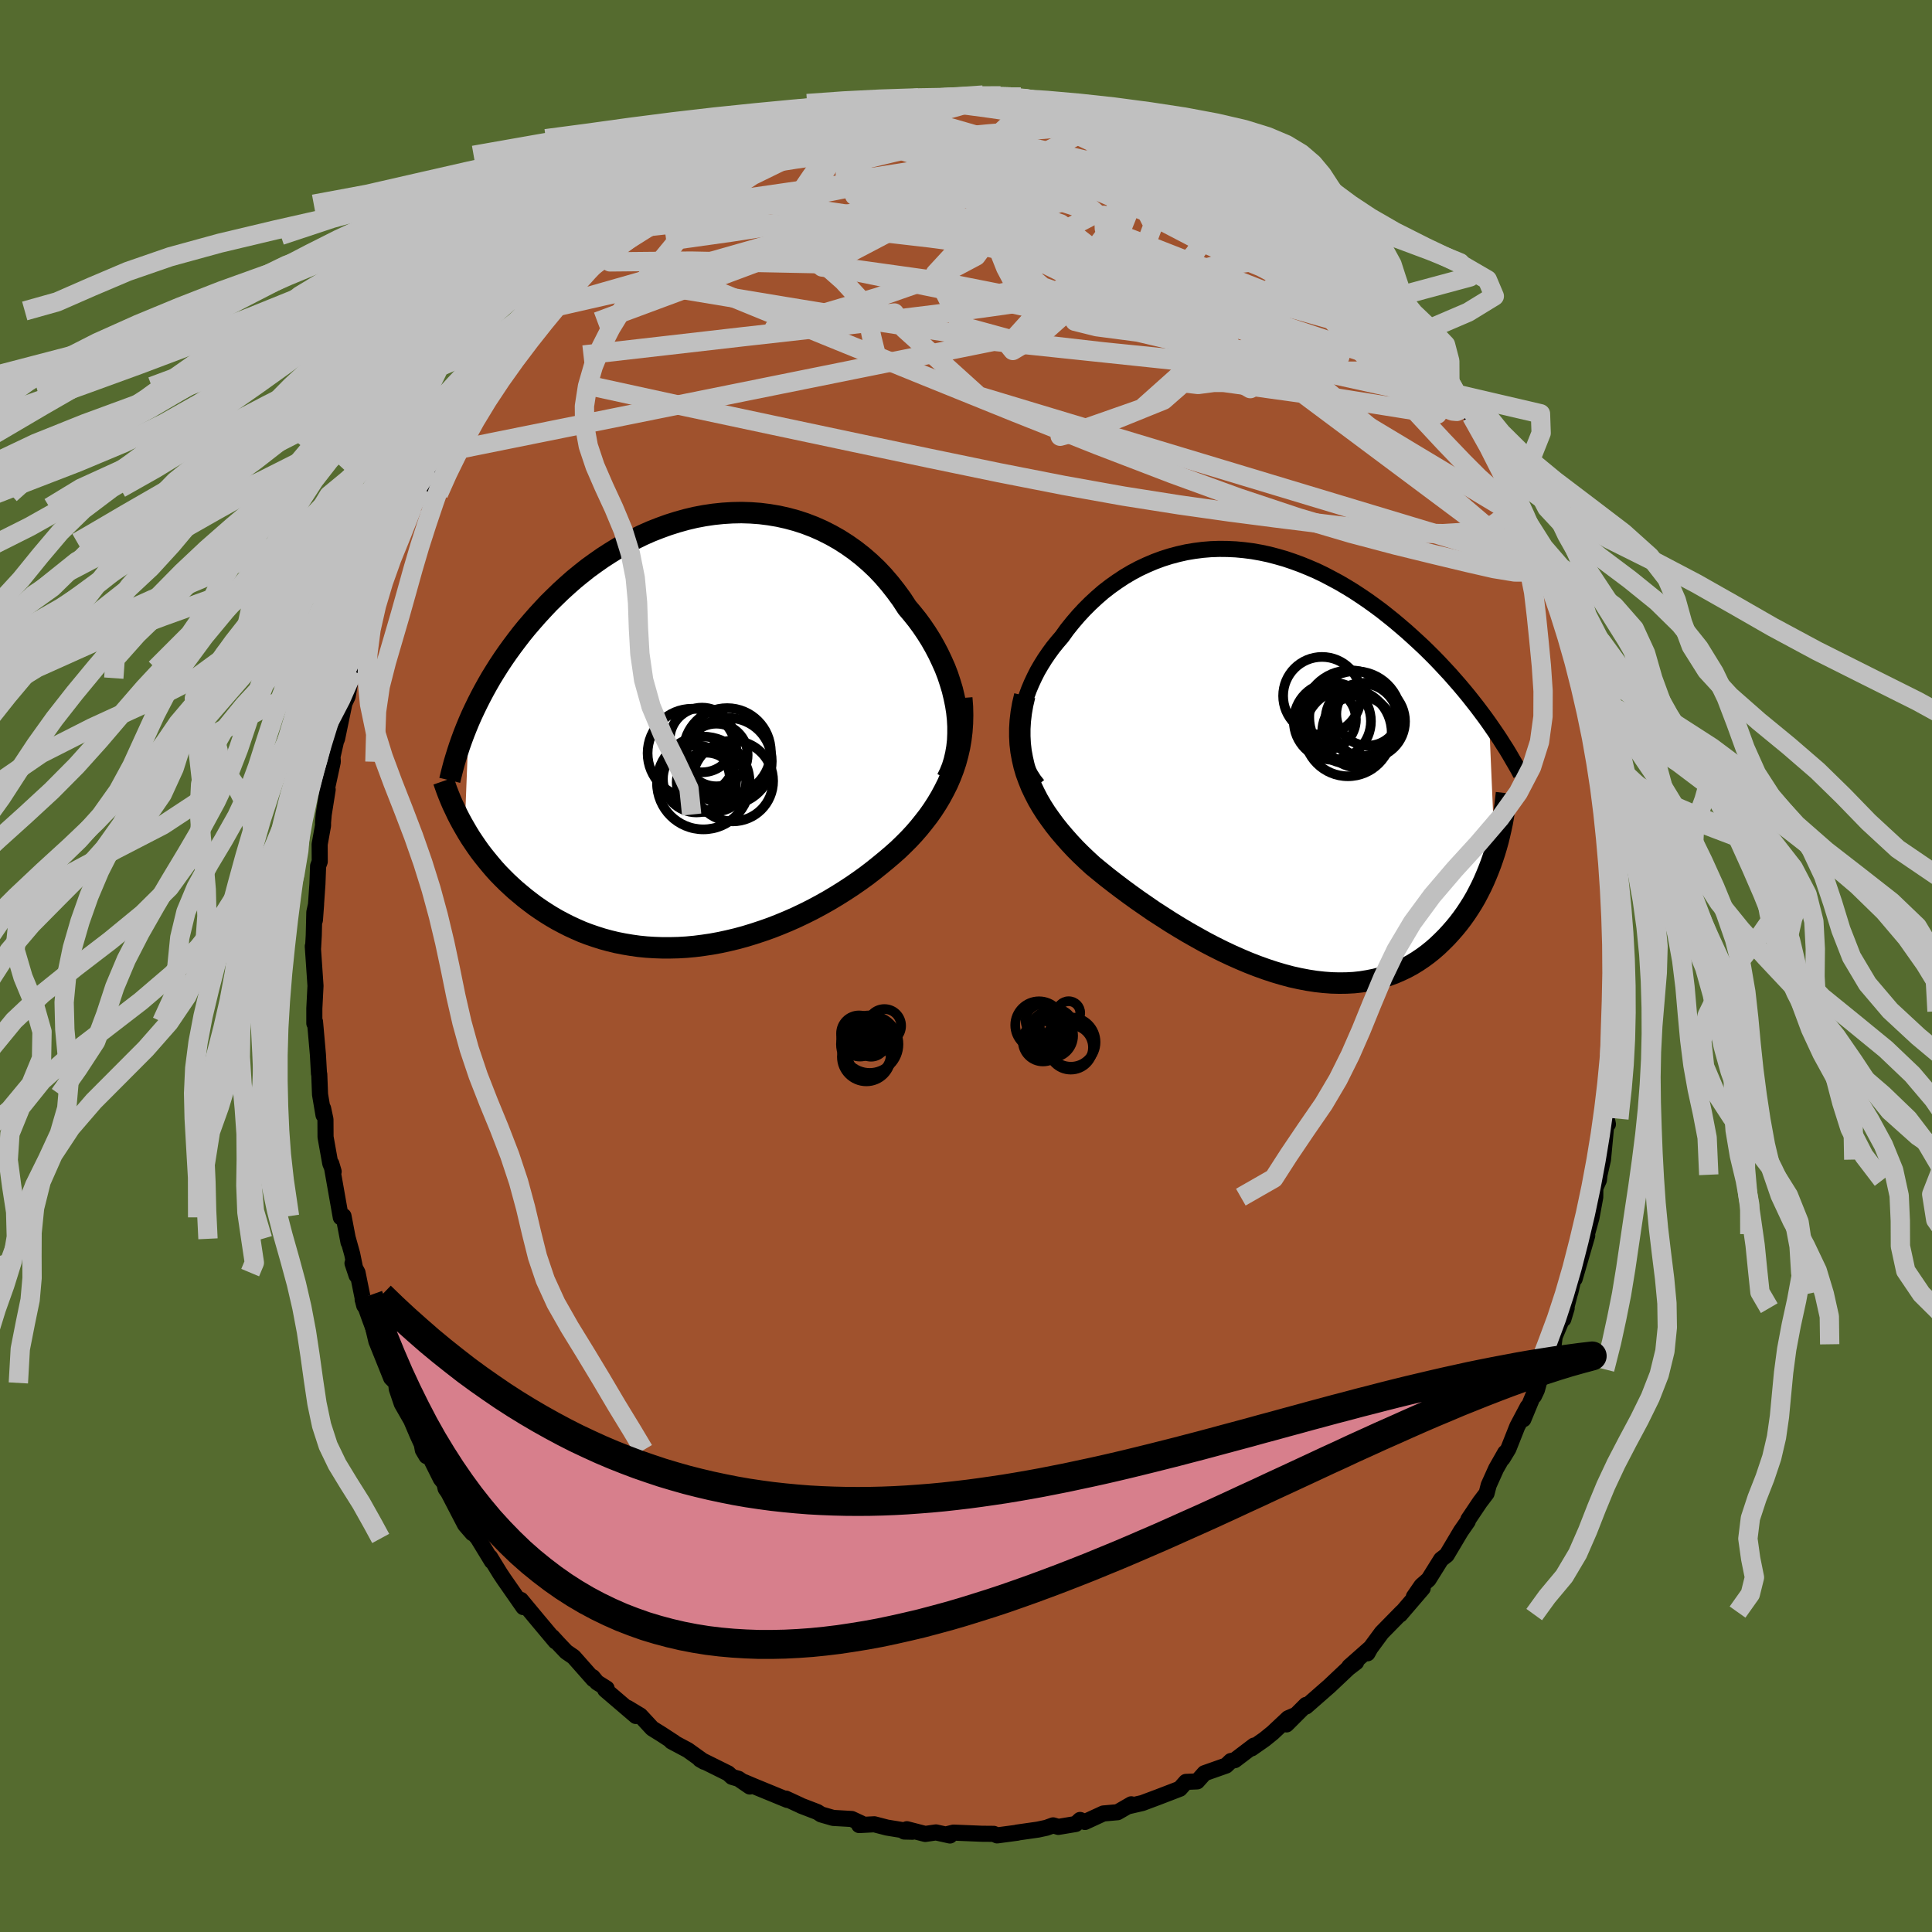 <svg xmlns="http://www.w3.org/2000/svg" width="500" height="500" viewBox="-100 -100 200 200"><defs><clipPath id="c"><path d="m27.48-2.04-.12-.76-.16-.76-.18-.76-.23-.76-.25-.76-.29-.75-.33-.74-.35-.74-.38-.72-.41-.72-.44-.7-.46-.68-.49-.67-.52-.65-.54-.64-.56-.86-.6-.82-.63-.8-.66-.77-.69-.73-.73-.69-.75-.65-.78-.61-.81-.57-.83-.53-.85-.48-.87-.44-.88-.39-.91-.35-.92-.3-.92-.25L9-22.3l-.95-.16-.95-.12-.96-.07-.96-.03-.96.02-.96.06-.96.1-.95.14-.95.18-.93.22-.93.26-.92.29-.91.33-.89.35-.88.39-.86.42-.84.44-.83.47-.81.5-.79.51-.77.54-.76.55-.73.58-.71.58-.68.6-.67.61-.64.62-.63.62-.6.64-.58.63-.56.64-.55.64-.52.64-.5.65-.48.64-.47.65-.45.65-.43.65-.41.65-.4.65-.38.66-.36.65-.34.64-.33.65-.31.64-.3.64-.28.64-.43 11.03.28.48.3.49.32.48.32.47.34.48.36.47.37.46.38.46.39.46.41.45.43.44.44.44.45.42.46.42.49.41.49.41.52.4.53.4.55.38.56.37.58.36.6.35.62.33.63.32.65.3.66.29.68.26.7.24.72.23.73.2.74.18.76.15.77.13.78.11.8.08.81.05.82.03h.83l.84-.02.85-.05.86-.08.86-.11.87-.13.87-.16.87-.19.88-.21.88-.24.88-.27.88-.29.88-.31.87-.34.87-.36.86-.38.86-.41.84-.42.84-.45.82-.46.82-.49.8-.5.78-.51.77-.53.75-.54.73-.56.71-.57.62-.51.61-.52.6-.53.57-.55.56-.56.54-.58.52-.6.49-.61.48-.62.45-.64.42-.65.4-.67.37-.69.35-.7.31-.72"/></clipPath><clipPath id="b"><path d="m-26.06-3.84.06-.65.1-.66.14-.65.17-.66.21-.65.24-.65.27-.64.3-.64.32-.63.36-.62.38-.61.41-.6.43-.59.46-.57.48-.56.53-.74.57-.71.59-.69.62-.67.64-.64.66-.61.68-.59.71-.55.72-.51.74-.49.76-.45.77-.41.79-.37.8-.34.81-.3.82-.26.83-.22.84-.19.84-.14.85-.11.85-.07.86-.03.86.01.86.04.85.08.86.11.85.15.85.18.84.22.84.24.83.28.82.3.81.33.81.35.79.38.78.41.78.42.75.44.75.46.73.48.72.49.71.51.69.51.67.53.66.53.65.55.63.54.61.55.6.55.59.55.56.55.56.56.54.56.53.57.52.56.5.57.49.56.48.57.46.56.45.57.44.56.42.56.41.55.4.56.58 13.36-.2.61-.21.6-.23.6-.24.59-.25.58-.27.58-.29.57-.3.57-.32.55-.34.54-.35.53-.37.52-.38.5-.4.49-.42.48-.43.47-.46.46-.47.45-.49.43-.51.41-.53.39-.55.37-.57.35-.59.32-.61.29-.62.27-.65.24-.67.21-.69.18-.7.14-.73.12-.74.08-.75.04-.78.01-.79-.02-.8-.06-.82-.09-.84-.13-.84-.16-.86-.19-.86-.23-.88-.26-.88-.29-.89-.32-.9-.35-.9-.38-.9-.4-.91-.43-.9-.45-.9-.47-.9-.5-.9-.51-.89-.53-.88-.54-.87-.56-.87-.56-.84-.58-.84-.58-.82-.59-.8-.59-.79-.6-.76-.59-.74-.6-.72-.59-.63-.58-.61-.58-.59-.59-.57-.61-.54-.61-.53-.62-.5-.63-.47-.64-.45-.64-.42-.66-.39-.67-.35-.68-.33-.69-.28-.7-.26-.71"/></clipPath><filter id="a"><feTurbulence baseFrequency=".05" numOctaves="3" result="noise" type="noise"/><feDisplacementMap in="SourceGraphic" in2="noise" scale="2"/></filter></defs><rect width="100%" height="100%" x="-100" y="-100" fill="#556B2F"/><path fill="sienna" stroke="#000" stroke-linejoin="round" stroke-width="1.667" d="m67.57.27.09.59-.3 1.4.05 2.43-.17 2.8.04.72-.01 1.03-.12.07.05 1.5-.43 1.67.04.71-.55 2.96.19.23-.11-.57-.4 4.23-.36 1.57-.06.54-.37.83-.01.95-.39 2.11-.47 1.71.03.15-1.3 4.48-.16.15-.28 1.21-.08.25-.65 2.56.34-1.13-1.24 2.95-.1.79-1.15 2.59-.59 2.13-.3.63.51-1.48-1.61 3.89.44-1.28-1.07 2.02-.92 2.32-.6.99.27-.59-.94 1.65-.77 1.71-.22.85-.69.91-1.2 1.79-.06.2-.71 1.02-1.47 2.47-.58.45-1.3 2.08-.73.64-.79 1.15.92-.89-2.34 2.73.19-.26-2.09 2.13-1.18 1.6-.3.54.28-.54-2.16 1.91.71-.45-.81.62-1.97 1.86-.47.41-1.94 1.7v-.17l-2.02 2.02.93-.97-.76.33-1.61 1.51-.84.68-1.33.93.25-.29-1.99 1.51-.41.09-.49.47-2.24.79-.76.85-1.16.05-.63.71-.75.29-1.51.58-1.63.61-1.43.33.29-.2-1.42.82-1.47.13-1.91.88-.5-.21-.45.42-1.8.3-.54-.16-.69.25-.7.15-.18.04-2.18.31.05.01-2.1.28-.35-.16-1.23-.01-2.93-.12-.81.2.44.1-1.45-.32-1.11.16-1.9-.49-.27.24.85.02-2.64-.43-1.31-.34-1.57.08.2-.18-.97-.45-1.92-.11-1.25-.36-.38-.25-1.69-.65-.11-.06-1.47-.68.16.14-3.48-1.43-.99-.42.58.46-1.17-.8-.68-.2-.39-.36-2.92-1.45.43.25-1.69-1.21-1.69-.9.28.11-1.32-.86-.95-.59-1.24-1.34-1.31-.79.86.84-3.18-2.72.15-.13-1-.63-.45-.55.08.23-2.05-2.32-.76-.52-.8-.84-.65-.71.34.47-1.82-2.17-1.77-2.13.26.75-2-2.87-.42-.63-1.03-1.68.19.43-1.44-2.36-.92-1.13.35.59-.77-.89-1.73-3.33-.28-.4-.13-.56-.37-.46-1.29-2.58-.19.24-.38-.64-.11-.6-.41-.89-.68-1.59-.98-1.71-.52-1.54-.06-.61-.52-.52-1.52-3.78v.02l-.65-2.73-.78-1.64.16.63-.69-3.4-.52-.97.42 1.26-.45-2.21-.44-1.58.06.37-.52-2.72-.28.13-.98-5.55.24.81-.35-.84-.49-2.74-.01-1.82-.24-1.13.04.68-.36-2.13-.08-2.09-.03-.07-.11-1.97-.25-2.84-.05-.56-.07.17V4.4l.12-2.35-.28-4.09.03.16.07-1.29.06-2.4.18-.82-.12 1.64.26-3.75.07-1.85.17-.46-.01-1.78.35-1.95v-.32l.07-.82.41-2.58-.09-.02.62-2.86-.03-.53.37-1.63.1-.21.77-3.7.33-.7.33-1.89.24-.73-.18-.27.88-2.12.69-2.63-.28 1.4.95-3.19.55-1.91-.4 1.08 1.37-3.1.79-2.59.2-.21-.42.88.93-2.46 1.05-1.83.64-1.39.2-.58.92-2 .33-.08.99-1.82.12-.24-.17.45 1.83-3.63-.21.5 1.26-2.15 1.1-1.57.3-.46.84-1.14.6-1.04.47-.09 1.72-2.62-.38.5 2.4-2.97.59-.63-.68.37 2.34-2.08-.02-.41.63-.4.59-1.04.93-.62 2.11-1.98-.34.45.92-.64.43-.84.83-.52 2.71-1.8-.28.08.97-.99.64-.28.64-.49 1.59-1.18.82-.7 2.02-1.21-.95.56 2.02-1.16 2.21-1.02-.54.42-.45.19 3.29-1.91.41.01 1.26-.49.13-.21 1.79-.7.96.07 1.11-.36-.04-.38 2.43-.72.12.15.91-.03.5-.08 2.4-.48 1.01-.42 1.81-.08.28-.24.79.12.6-.41 1.47.11.61-.1.53-.01 1.75-.07 1.05-.02 1.21-.18 1.88.09-.06-.01 2.07.14.44.05 1.22.6.47-.21 3.44.88-1.95-.49 3.1.71.56-.14 1.18.74 1.82.28.55.06.24.16.12-.05 2.26.98 2 .69.04.39.15-.18.25.14 1.26.63.64.36 3.46 1.54-.77-.07 2.41 1.47 1.22.76-.06.09 1.14.52 1.22.81.94.61-.25-.03 3.06 2.47-1.1-1.03 1.82 1.3 1.08 1.29 1.06 1.1.05-.05.57.33 2.5 2.74-1.41-1.79 2.26 2.79.78.52.59 1.09-.63-1.04 2.37 2.6 1.12 1.35.83 1.1.23.32.05.24.45.32 1.66 2.43 1.1 1.76-.22-.35.45.86 1.07 1.36-.16.01.96 1.79 1.24 1.89-.35-.65 1.56 3.36.44.23.85 2.21 1.07 2.06-.15-.04 1.24 3.22-.22-.59 1.18 3.05-.23-.94.72 1.58 1.11 2.99-.32-.82-.02.31.53 1 .6 2.4.82 2.91.48 1.52-.07.16.48 1.1.36 2.01.35 2.46.2.26.13.13.51 3.13.11-.06.25 1.49.17 3.02-.19-1.5.7 3.59v2.54l.07-.02.18 1.65-.11-.35.41 2.93-.13-.63.16 2.87-.01 4.07.07-1.4.09 2.26.09.59" filter="url(#a)"/><path fill="#fff" d="m-26.06-3.84.06-.65.1-.66.14-.65.17-.66.21-.65.24-.65.27-.64.3-.64.32-.63.36-.62.38-.61.41-.6.43-.59.46-.57.48-.56.53-.74.57-.71.59-.69.62-.67.64-.64.66-.61.68-.59.71-.55.72-.51.74-.49.76-.45.77-.41.79-.37.8-.34.81-.3.82-.26.83-.22.84-.19.84-.14.85-.11.85-.07.86-.03.86.01.86.04.85.08.86.11.85.15.85.18.84.22.84.24.83.28.82.3.81.33.81.35.79.38.78.41.78.42.75.44.75.46.73.48.72.49.71.51.69.51.67.53.66.53.65.55.63.54.61.55.6.55.59.55.56.55.56.56.54.56.53.57.52.56.5.57.49.56.48.57.46.56.45.57.44.56.42.56.41.55.4.56.58 13.36-.2.61-.21.6-.23.6-.24.59-.25.58-.27.58-.29.57-.3.57-.32.55-.34.54-.35.53-.37.52-.38.5-.4.49-.42.48-.43.47-.46.46-.47.45-.49.43-.51.41-.53.39-.55.37-.57.35-.59.32-.61.29-.62.27-.65.24-.67.21-.69.18-.7.14-.73.12-.74.08-.75.04-.78.01-.79-.02-.8-.06-.82-.09-.84-.13-.84-.16-.86-.19-.86-.23-.88-.26-.88-.29-.89-.32-.9-.35-.9-.38-.9-.4-.91-.43-.9-.45-.9-.47-.9-.5-.9-.51-.89-.53-.88-.54-.87-.56-.87-.56-.84-.58-.84-.58-.82-.59-.8-.59-.79-.6-.76-.59-.74-.6-.72-.59-.63-.58-.61-.58-.59-.59-.57-.61-.54-.61-.53-.62-.5-.63-.47-.64-.45-.64-.42-.66-.39-.67-.35-.68-.33-.69-.28-.7-.26-.71" filter="url(#a)" transform="translate(31.66 -20.87)"/><path fill="#fff" d="m27.48-2.04-.12-.76-.16-.76-.18-.76-.23-.76-.25-.76-.29-.75-.33-.74-.35-.74-.38-.72-.41-.72-.44-.7-.46-.68-.49-.67-.52-.65-.54-.64-.56-.86-.6-.82-.63-.8-.66-.77-.69-.73-.73-.69-.75-.65-.78-.61-.81-.57-.83-.53-.85-.48-.87-.44-.88-.39-.91-.35-.92-.3-.92-.25L9-22.3l-.95-.16-.95-.12-.96-.07-.96-.03-.96.02-.96.06-.96.1-.95.14-.95.18-.93.22-.93.26-.92.29-.91.33-.89.35-.88.39-.86.42-.84.44-.83.47-.81.5-.79.51-.77.54-.76.55-.73.58-.71.58-.68.6-.67.61-.64.62-.63.62-.6.64-.58.63-.56.64-.55.64-.52.64-.5.65-.48.64-.47.65-.45.65-.43.65-.41.65-.4.65-.38.66-.36.65-.34.64-.33.65-.31.64-.3.64-.28.64-.43 11.03.28.48.3.49.32.48.32.47.34.48.36.47.37.46.38.46.39.46.41.45.43.44.44.44.45.42.46.42.49.41.49.41.52.4.53.4.55.38.56.37.58.36.6.35.62.33.63.32.65.3.66.29.68.26.7.24.72.23.73.2.74.18.76.15.77.13.78.11.8.08.81.05.82.03h.83l.84-.02.85-.05.86-.08.86-.11.87-.13.87-.16.87-.19.88-.21.88-.24.88-.27.88-.29.88-.31.87-.34.87-.36.86-.38.86-.41.84-.42.84-.45.82-.46.82-.49.8-.5.78-.51.77-.53.75-.54.73-.56.71-.57.62-.51.61-.52.6-.53.57-.55.56-.56.54-.58.52-.6.49-.61.48-.62.45-.64.42-.65.4-.67.37-.69.35-.7.31-.72" filter="url(#a)" transform="translate(-28.43 -24.26)"/><g fill="none" stroke="#000" transform="translate(31.66 -20.87)"><path stroke-linejoin="round" stroke-width="1.667" d="m-24.23 2.14-.41-.52-.35-.55-.3-.56-.25-.59-.2-.6-.15-.61-.11-.62-.06-.64-.02-.64.02-.65.06-.65.1-.66.14-.65.17-.66.21-.65.24-.65.27-.64.3-.64.32-.63.36-.62.38-.61.41-.6.43-.59.46-.57.48-.56.53-.74.57-.71.59-.69.62-.67.64-.64.66-.61.68-.59.71-.55.72-.51.74-.49.76-.45.77-.41.79-.37.8-.34.81-.3.82-.26.83-.22.84-.19.84-.14.85-.11.85-.07.86-.03.86.01.86.04.85.08.86.11.85.15.85.18.84.22.84.24.83.28.82.3.81.33.81.35.79.38.78.41.78.42.75.44.75.46.73.48.72.49.71.51.69.51.67.53.66.53.65.55.63.54.61.55.6.55.59.55.56.55.56.56.54.56.53.57.52.56.5.57.49.56.48.57.46.56.45.57.44.56.42.56.41.55.4.56.38.55.37.54.36.54.34.54.34.53.32.53.3.52.3.51.29.51.27.51" filter="url(#a)"/><path stroke-linejoin="round" stroke-width="2.222" d="m-25.58-7.11-.21.89-.15.86-.1.84-.05.82v.81l.04.78.09.77.14.76.17.74.21.72.26.71.28.7.33.69.35.68.39.67.42.66.45.64.47.64.5.63.53.62.54.61.57.61.59.59.61.58.63.58.72.59.74.6.76.59.79.6.8.59.82.59.84.58.84.58.87.56.87.56.88.54.89.53.9.51.9.5.9.47.9.45.91.43.9.4.9.38.9.35.89.32.88.29.88.26.86.23.86.19.84.16.84.13.82.09.8.06.79.02.78-.01.75-.04.74-.08.73-.12.7-.14.69-.18.67-.21.65-.24.62-.27.61-.29.59-.32.57-.35.55-.37.53-.39.51-.41.49-.43.47-.45.46-.46.43-.47.42-.48.4-.49.38-.5.37-.52.35-.53.34-.54.32-.55.3-.57.29-.57.27-.58.25-.58.24-.59.23-.6.21-.6.2-.61.18-.6.17-.61.15-.62.14-.61.13-.61.11-.62.1-.61.09-.61.07-.62.07-.61" filter="url(#a)"/><circle cx="5.196" cy="-7.097" r="4.028" clip-path="url(#b)" filter="url(#a)"/><circle cx="9.311" cy="-4.632" r="3.756" clip-path="url(#b)" filter="url(#a)"/><circle cx="8.636" cy="-4.887" r="4.76" clip-path="url(#b)" filter="url(#a)"/><circle cx="8.086" cy="-4.907" r="4.832" clip-path="url(#b)" filter="url(#a)"/><circle cx="7.876" cy="-3.302" r="4.53" clip-path="url(#b)" filter="url(#a)"/><circle cx="9.941" cy="-5.207" r="3.266" clip-path="url(#b)" filter="url(#a)"/><circle cx="5.551" cy="-4.657" r="3.154" clip-path="url(#b)" filter="url(#a)"/><circle cx="8.936" cy="-3.397" r="3.72" clip-path="url(#b)" filter="url(#a)"/><circle cx="6.266" cy="-4.472" r="3.994" clip-path="url(#b)" filter="url(#a)"/><circle cx="9.981" cy="-4.452" r="3.808" clip-path="url(#b)" filter="url(#a)"/></g><g fill="none" stroke="#000" transform="translate(-28.43 -24.26)"><path stroke-linejoin="round" stroke-width="2.222" d="m26.47 4.88.29-.6.25-.62.2-.65.16-.68.12-.69.08-.71.03-.73v-.74l-.04-.74-.08-.76-.12-.76-.16-.76-.18-.76-.23-.76-.25-.76-.29-.75-.33-.74-.35-.74-.38-.72-.41-.72-.44-.7-.46-.68-.49-.67-.52-.65-.54-.64-.56-.86-.6-.82-.63-.8-.66-.77-.69-.73-.73-.69-.75-.65-.78-.61-.81-.57-.83-.53-.85-.48-.87-.44-.88-.39-.91-.35-.92-.3-.92-.25L9-22.3l-.95-.16-.95-.12-.96-.07-.96-.03-.96.02-.96.06-.96.1-.95.14-.95.18-.93.22-.93.26-.92.29-.91.33-.89.35-.88.39-.86.42-.84.44-.83.47-.81.5-.79.51-.77.54-.76.55-.73.58-.71.58-.68.6-.67.61-.64.62-.63.62-.6.64-.58.63-.56.64-.55.64-.52.64-.5.65-.48.64-.47.65-.45.65-.43.65-.41.65-.4.65-.38.66-.36.65-.34.64-.33.65-.31.64-.3.64-.28.64-.26.63-.25.63-.23.62-.22.62-.2.61-.19.61-.18.6-.16.6-.15.59-.14.58" filter="url(#a)"/><path stroke-linejoin="round" stroke-width="2.222" d="m27.99-3.48.07.9.02.88-.02.85-.06.84-.1.82-.14.81-.18.78-.21.77-.25.75-.28.73-.31.72-.35.7-.37.69-.4.67-.42.65-.45.64-.48.62-.49.61-.52.6-.54.58-.56.56-.57.55-.6.53-.61.52-.62.51-.71.57-.73.56-.75.54-.77.53-.78.51-.8.5-.82.49-.82.46-.84.45-.84.42-.86.41-.86.38-.87.36-.87.34-.88.31-.88.29-.88.27-.88.24-.88.21-.87.19-.87.16-.87.13-.86.11-.86.08-.85.05-.84.02h-.83l-.82-.03-.81-.05-.8-.08-.78-.11-.77-.13-.76-.15-.74-.18-.73-.2-.72-.23-.7-.24-.68-.26-.66-.29-.65-.3-.63-.32-.62-.33-.6-.35-.58-.36-.56-.37-.55-.38-.53-.4-.52-.4-.49-.41-.49-.41-.46-.42-.45-.42-.44-.44-.43-.44-.41-.45-.39-.46-.38-.46-.37-.46-.36-.47-.34-.48-.32-.47-.32-.48-.3-.49-.28-.48-.28-.49-.26-.48-.25-.49-.23-.49-.23-.48-.21-.49-.2-.49-.19-.49-.17-.48-.17-.49" filter="url(#a)"/><circle cx="4.286" cy="5.111" r="4.178" clip-path="url(#c)" filter="url(#a)"/><circle cx="3.706" cy="2.081" r="4.518" clip-path="url(#c)" filter="url(#a)"/><circle cx="2.586" cy="2.416" r="3.242" clip-path="url(#c)" filter="url(#a)"/><circle cx="1.101" cy=".861" r="3.348" clip-path="url(#c)" filter="url(#a)"/><circle cx="1.241" cy="5.316" r="4.8" clip-path="url(#c)" filter="url(#a)"/><circle cx="1.551" cy="5.246" r="3.07" clip-path="url(#c)" filter="url(#a)"/><circle cx="3.841" cy="3.066" r="4.484" clip-path="url(#c)" filter="url(#a)"/><circle cx=".521" cy="4.896" r="3.466" clip-path="url(#c)" filter="url(#a)"/><circle cx="2.496" cy="5.081" r="3.178" clip-path="url(#c)" filter="url(#a)"/><circle cx=".076" cy="2.231" r="4.606" clip-path="url(#c)" filter="url(#a)"/></g><g fill="none" stroke="silver" stroke-linejoin="round" stroke-width="2"><path d="m55.74-50.53.41.79.2 1.21-.16 1.14-.56.94-.96.72-1.35.52-1.76.32-2.17.13-2.59-.04-3.02-.22-3.46-.35-3.91-.47-4.35-.54-4.78-.62-5.24-.74-5.71-.9-6.2-1.11-6.73-1.32-7.25-1.5-7.82-1.65-8.4-1.78-8.98-1.91-9.54-2.08m18.93-26.13.64-.31 1.08-.35 1.12-.33 1.09-.32 1.03-.31.97-.27.88-.22.79-.17.69-.13.56-.11.37-.06.12.01-.19.08-.54.18-.9.28-1.24.36-1.58.46-1.91.55-2.2.6m34.81-1.34.37.09.32.19.4.34.36.42.1.44-.25.41-.59.4-.86.43-1.1.5-1.35.59-1.65.67-2.02.73-2.46.76-2.94.75-3.44.74-3.94.73-4.46.74-5.02.8-5.61.88-6.17.95-6.64.93" filter="url(#a)"/><path d="m-6.25-89.6.86.02 1.16.02 1.4.1 1.59.18 1.78.23 1.94.26 2.06.3 2.09.33 2.09.36 2.01.39 1.89.38 1.74.36 1.54.3 1.3.23 1.05.15.82.08.67.09.68.17m17.19 11.04.76.75.69.63.78.74.82.8.79.8.73.78.66.71.57.63.48.54.37.44.22.29.03.12-.19-.11-.42-.32-.65-.56-.89-.77-1.14-1.03-1.44-1.33-1.74-1.65L36-75.13l-2.34-2.26m25.31 33.95.49 1.67-.31.65-.87.34-1.49-.01-2.14-.35-2.76-.63-3.38-.81-4.01-.98-4.69-1.24-5.41-1.6-6.16-2.05-6.92-2.52-7.69-2.95-8.48-3.37-9.35-3.78-10.28-4.18-11.13-4.55m-.23-13.52 1.26-.55.6-.25.67-.33.79-.38.77-.35.62-.23.45-.11.25.04.03.17-.21.3-.48.47-.79.64-1.11.84-1.43 1.03-1.75 1.21-2.07 1.38-2.5 1.62-3.06 1.92-3.66 2.3m21.79-13.72.76-.34 1.46-.12 1.73.1 2.01.23 2.34.3 2.62.35 2.81.42 2.91.49 2.94.57 2.97.63 3 .69 3.04.72 3.06.73 3.06.72 3.01.69 2.93.66 2.78.64 2.56.54" filter="url(#a)"/><path d="m-15.71-87.7 1.61-.41.94-.16.82-.1.83-.12.79-.12.62-.08h.31l-.05.11-.43.23-.81.36-1.17.48-1.53.6-1.93.72-2.42.87-2.94 1.03-3.44 1.18m36.88-5.29.88.2 1.34.55 1.49.67 1.53.76 1.63.88 1.77 1.02 1.9 1.13 1.93 1.17 1.87 1.16 1.78 1.11 1.71 1.08 1.71 1.07 1.68 1.05 1.6.98 1.41.85 1.11.65.7.36m9.52 10.16.18.33.38.63.28.65-.06.35-.46-.05-.86-.42-1.2-.75-1.54-1.04-1.93-1.35-2.38-1.74-2.91-2.18-3.45-2.65-3.94-3.14-4.45-3.64-5.14-4.24" filter="url(#a)"/><path d="m34.71-77.2 1.53 1.29 1.26 1.26 1.11 1.19 1.08 1.17 1.1 1.2 1.13 1.24 1.12 1.26 1.08 1.23 1.03 1.16.95 1.09.88 1 .8.9.68.76.49.55.23.22-.08-.18-.36-.54-.47-.64m-79.61-16.59 1.42-1 1.4-.8 1.45-.67 1.54-.58 1.66-.54 1.74-.51 1.82-.51 1.88-.5 1.96-.51 2.01-.5 2-.48 1.97-.46 1.88-.42 1.8-.4 1.67-.39 1.55-.36 1.39-.35 1.22-.33 1.04-.31.86-.28.67-.25.4-.21m52.19 36.1 1.08 2.23.61 1.33.31.96.01.61-.29.22-.6-.21-.93-.66-1.27-1.13-1.63-1.63-2.04-2.13-2.51-2.7-3.03-3.31-3.59-3.92-4.15-4.5-4.64-5.01-5.02-5.54" filter="url(#a)"/><path d="m-33.59-77.87 1.1-.63 1.62-.31 2.21-.18 2.78-.07 3.24.09 3.65.28 4.02.47 4.37.66 4.69.84 5.01.99 5.3 1.12 5.59 1.2 5.82 1.26 5.98 1.29 6.1 1.36 6.3 1.55 6.61 1.88" filter="url(#a)"/><path d="m-37.28-74.79.88-.7 1.7-.62 2.14-.46 2.43-.27 2.73-.1 3.09.02 3.46.1 3.84.19 4.16.3 4.44.42 4.68.54 4.87.64 5.05.72 5.19.81 5.38.91 5.55.99 5.68 1.03 5.6.93 5.24.58m-51.99-19.51 1.03.01 1.58.05 2.01.14 2.25.28 2.37.45 2.46.61 2.56.74 2.7.84 2.86.95 3.02 1.03 3.15 1.1 3.25 1.15 3.3 1.15 3.29 1.15 3.25 1.17 3.19 1.2 3.1 1.2 2.96 1.15 2.92 1.19" filter="url(#a)"/><path d="m23.44-84.34 2.08 1.03 1.07.72.71.6.41.48.1.35-.18.26-.46.19-.75.13-1.08.08H23.9l-1.85-.08-2.3-.17-2.79-.28-3.28-.42-3.77-.58-4.27-.75-4.78-.89-5.34-.99-5.86-1.07m42.4 6.51.6.53.44.65.24.7-.05.71-.37.72-.73.73-1.11.72-1.49.69-1.9.69-2.29.68-2.71.69-3.15.69-3.6.7-4.06.7-4.52.71-4.99.71-5.5.74-6.06.74-6.68.77-7.32.82-7.92.91-8.49.97M-.5-89.96l1.16-.02 1.39.06 1.46.16 1.5.26 1.54.33 1.59.4 1.62.44 1.64.46 1.62.46 1.58.46 1.51.43 1.4.4 1.24.35 1.02.26.77.18.5.07h.26l.08-.04-.02-.05-.07-.05-.11-.07" filter="url(#a)"/><path d="M-.5-89.96.64-90l1.31.01 1.36.06 1.34.14 1.33.18 1.29.22 1.25.24 1.17.23 1.06.21.92.18.73.15.47.1.18.04-.16-.03-.54-.11-.95-.2-1.38-.28-1.78-.39m-21.52.83.35.08.66-.03.86-.12.88-.14.72-.09.44-.01.1.1-.24.21-.56.33-.9.45-1.23.59-1.62.74-2.03.93-2.49 1.12-2.99 1.31-3.51 1.47-4.06 1.64m77.33 16.85 1.25 1.88.67 1.08.3.56.07.28-.1.1-.27-.08-.51-.3-.76-.58-1.08-.91-1.42-1.3-1.83-1.75-2.25-2.24-2.74-2.81-3.21-3.41-3.67-4.05" filter="url(#a)"/><path d="m9.27-89.11 2.27.53 1.69.52 1.59.61 1.56.65 1.53.71 1.57.76 1.63.85 1.68.89 1.67.91 1.58.87 1.46.82 1.36.76 1.3.72 1.21.65 1.07.54.83.4.52.23.11.01" filter="url(#a)"/><path d="m29.76-80.64.33.24.72.44.76.5.7.52.62.51.51.46.36.41.21.34.01.24-.2.13-.43.01-.69-.13-.96-.27-1.26-.43-1.58-.58-1.9-.76-2.26-.95-2.61-1.15-2.97-1.34-3.34-1.56-3.75-1.78-4.18-2.04" filter="url(#a)"/><path d="m-31.98-79.14 1-.65 1.45-.77 1.64-.7 1.78-.59 1.92-.5 2.05-.43 2.17-.38 2.28-.36 2.38-.34 2.47-.36 2.51-.36 2.53-.35 2.52-.35 2.48-.32 2.47-.28 2.45-.24 2.42-.21 2.35-.19 2.19-.19 1.93-.23 1.71-.26 1.75-.2M47.7-63.87l-.02.25-.33.34-.6.53-1.02.57-1.62.42-2.27.19-2.94-.01-3.57-.17-4.23-.29-4.88-.39-5.59-.5-6.33-.64-7.08-.81-7.83-1.03-8.6-1.3-9.5-1.56-10.57-1.75" filter="url(#a)"/><path d="m-21.33-85.64.77-.08 1.26-.1 1.65-.02 1.98.08 2.26.19 2.47.28 2.67.38 2.86.47 3.02.56 3.17.63 3.31.66 3.42.7 3.5.73 3.51.76 3.46.78 3.4.8 3.33.82 3.29.83 3.26.87 3.26.93" filter="url(#a)"/><path d="m47.98-63.31.76.91.86 1.24.64.99.43.73.27.54.18.45.09.39-.01.32-.13.22-.26.11-.43-.04-.62-.23-.85-.46-1.11-.74-1.4-1.08-1.72-1.44-2.07-1.84-2.42-2.23-2.75-2.61-3.04-2.95-3.23-3.24-3.33-3.5-3.36-3.78m-42.22-5.48.86-.07.76-.21.66-.22.55-.13.36.01.18.13-.04.26-.29.38-.61.52-1.03.69-1.5.89-2.02 1.11-2.59 1.37-3.15 1.66-3.7 1.94-4.19 2.17" filter="url(#a)"/><path d="m-19.66-86.12.63-.31 1.05-.34 1.08-.32 1.03-.32.97-.29.9-.26.85-.21.8-.17.72-.13.63-.11.46-.06h.26l-.01.07-.29.15-.58.24-.86.34-1.15.44-1.44.55-1.71.63-1.98.7-2.34.78-3.05 1.04m34.91-4.92-.35-.11.99.21 1.27.32 1.24.33 1.12.31.96.28.82.25.67.22.51.19.29.13.01.04-.33-.08-.69-.19-1.08-.32-1.53-.45-2.2-.62m-42.67 7.3.96-.7.88-.56.77-.43.68-.32.52-.2.3-.05.08.09-.12.24-.37.41-.68.63-1.05.91-1.48 1.2-1.91 1.52-2.34 1.8-2.8 2.11-3.42 2.56" filter="url(#a)"/><path d="m12.37-88.4.56.16.39.44-.09.53-.69.63-1.27.77-1.8.97-2.34 1.17-2.97 1.36-3.7 1.51-4.47 1.66-5.23 1.86-5.96 2.13-6.74 2.47-7.6 2.84-8.62 3.2m80.8-2.79.62.56.52.56.63.69.72.8.64.75.44.57.21.33-.01.12-.19-.07-.4-.26-.65-.53-.96-.86-1.3-1.23-1.66-1.61-2-1.98-2.34-2.33-2.72-2.73" filter="url(#a)"/><path d="M-19.53-86.33 26.2-63.78l10.23.6 2.37-.38-.1.49-3.93-.76-8.16-2.64-10.4-3.63-9.66-3.51-6.89-2.95-4.06-2.32-3.1-1.5-4.57-.19-7.06 1.4-7.55 2.07-2.82.18 7.38-4.91 15.87-7.77" filter="url(#a)"/><path d="m-44.35-67.81 37.75-8.58 24.67 5.5 6.21 7.76-6.08 5.43-7.21 2.53-1.24.33 4.6-1.27 6.1-2.47 3.77-3.3.6-3.66-.85-3.44.14-2.49 2.26-1.01 2.68-.34.85-1.52 13.52 5.37" filter="url(#a)"/><path d="m60.15-40.39-29.73-22.2-20.29-10.33-7.73-3.47-.29 1.09 2.85 2.75 2.39 2.14.36.74-.97-.37-.66-.92.67-1.19 2.07-1.26 3.16-.91 4.1.14L21-72.51l5.07 3.09 3.8 3.66.91 3.13-2.5 1.87-4.25.56-2-.23 4.67.02 11.76 1.63 10.33 1.65-5.37-11.84" filter="url(#a)"/><path d="m-8.34-89.28 2.24 3.34L-1.13-78l9.07 7.7 10.62 3.73 8.05-.43 4.37-2.5 2-2.15 1.2-.38.77 1.39-.59 2.12-3.38 1.41-6.71-.36-8.78-2.36-8.03-3.83L3-77.95l.02-3.49 2.99-1.36 4.38 2.16 8.17 7.18 18.67 13.82 23.41 19.89" filter="url(#a)"/><path d="m-33.31-77.95 31.94-4.61 17.29 2.5 9.04 3 2.99 1.56-.19 1.17-.82 2.06-.29 3.22.37 3.71.82 3.24.99 1.98.6.35-.55-1.09-2.3-1.86-3.98-1.77-4.8-1.13-4.27-.56-2.25-.56.67-1.24 2.86-2.44 1.8-3.73-2.34-3.56.05 1.36 34.11 13.36" filter="url(#a)"/><path d="m26.13-82.87-27.37.08L.7-79.92l9.09 3.09 4.26 3.34-1.6 3.98-4.21 3.76-3.39 2.03-.48-.59 2.7-2.99 4.36-4.44 3.64-4.84 1.11-4.47-1.65-3.56-3.3-2.34-3.56-.98-2.96.58-2.87 2.68-8.16 6.01-38.03 10.85" filter="url(#a)"/><path d="M-54.28-53.14 2.88-64.67l26.41 2.78 7.15.15-.39-1.85-1.7-.86-2.27.43-3.99.25L22.24-65l-6.46-2.92-5.66-3.91-4.26-3.83-3.15-2.78-2.72-1.06-3.09.86-4.15 2.29-4.82 2.53-2.82 1.46 3.5.48 14.47 2.95 48.34 10.64" filter="url(#a)"/><path d="M57.95-46.07 38.39-57.83l-19.91-9.75-3.53-2.81 6.42.33 7.65.79 3.92.38-1.56-.4-6.65-1.49-9.5-2.58-8.79-3.07-4.91-2.65-.41-1.58 1.43-.33.32 1.26 5.14 5.22 42.08 13.95" filter="url(#a)"/><path d="m21.14-85.29 2.64 3.95-12.11-1.38-13.08-.21-8.41 1.32-1.71 1.85 4.17 1.57 7.08.77 6.55-.37 3.88-1.41 1-1.88-.73-1.51-1.23-.55-1.43.51-2.28 1.1-3.95.95-5.47.27-5.45-.54-3.11-1.08.95-1.32 5.08-1.22 7.9-.07 11.79 4.12 32.53 14.1" filter="url(#a)"/><path d="m-15.67-87.32 27.93 8.98.54.8-3.17 1.66-.71 2.17 2.46 1.26 3.98-.26 3.15-1.66.87-2.34-.95-1.87-.53-.27 2.13 1.6 4.89 2.55 5.63 2.33 5.31 2.82 7.45 5.47 4.39.21" filter="url(#a)"/><path d="m-37.28-74.79.43 1.9 8.39-.08 12.73.26 11.94 1.67 7.24 1.43 1.87-.38-1.21-2.29-1.27-3.2.43-3 2.24-2.15 3.28-1.24 3.43-.51 2.93.06 1.94.58.61 1.15-.59 1.81-.98 2.44-.02 2.75 1.96 2.15 3.34.21 2.25-2.52 1.44-2.16 21.77 10.94" filter="url(#a)"/><path d="M28.54-81.4 4.06-79.53l-7.23 7.83 2.69 5.45 5.22 1.43 4.28-1.96 1.95-3.6-.59-3.62-2.37-2.73-2.88-1.6-2.16-.48-.82.49.21 1.22.11 1.68-1.42 1.93-3.94 2.09-6.25 2.18-6.69 1.97-4.01 1.22 1.21.01 5.76-.94 5.46-.64 1.03 1.64L1.32-59l58.6 17.67M-.5-89.96l-2.11.08-1.98.16-2.03.28-2.1.37-2.15.45-2.15.51-2.15.58-2.15.65-2.15.72-2.13.8-2.14.87-2.14.95-2.14 1.03-2.15 1.09-2.15 1.17-2.12 1.25-2.1 1.31-2.06 1.38-2.03 1.44-1.99 1.52-1.97 1.58-1.97 1.67-1.99 1.76-2.06 1.84-2.15 1.93-2.25 2-2.33 2.04-2.34 2.07-2.26 2.05-2.1 2.04-1.85 2.02-1.59 2.04-1.37 2.12-1.28 2.23-1.44 2.29-1.8 2.27-1.79 2.15" filter="url(#a)"/><path d="m-2.78-89.88-1.9.1-2.02.28-2.25.39-2.31.46-2.27.51-2.24.56-2.28.64-2.36.71-2.47.79-2.55.86-2.59.93-2.57 1.01-2.58 1.08-2.58 1.15-2.63 1.23-2.66 1.29-2.64 1.36-2.55 1.42-2.41 1.47-2.3 1.54-2.26 1.61-2.33 1.71-2.47 1.83-2.58 1.93-2.61 1.99-2.64 2.05-2.91 2.2-3.39 2.61-3.43 3.03" filter="url(#a)"/><path d="m-3.39-89.78-1.86.26-2.12.3-2.55.36-2.73.41-2.74.48-2.79.55-2.95.65-3.2.73-3.42.83-3.48.93-3.4 1.02-3.23 1.12-3.12 1.2-3.17 1.26-3.39 1.32-3.7 1.37-3.95 1.41-3.98 1.45-3.76 1.51-3.29 1.57-2.73 1.65-2.24 1.74-2 1.82-2.1 1.92-2.49 1.99-3.04 2.07-3.6 2.12-4.03 2.17-4.31 2.21-4.5 2.24-4.58 2.27-4.42 2.3-3.81 2.34-2.96 2.38-2.69 2.36-3.72 2.17-4.63 1.75" filter="url(#a)"/><path d="m-4.86-89.89-2.44.33-3 .42-2.82.48-2.54.51-2.37.56-2.36.63-2.38.71-2.37.78-2.37.86-2.42.93-2.51 1-2.63 1.08-2.72 1.14-2.76 1.22-2.79 1.28-2.82 1.36-2.92 1.41-3.14 1.46-3.52 1.51-3.98 1.58-4.41 1.69-4.62 1.84-4.49 1.97-3.93 1.95-3.11 1.71-4.01 1.49" filter="url(#a)"/><path d="m-5.46-89.48-1.9.24-2.84.37-2.78.41-2.43.47-2.18.55-2.05.64-2.03.74-2.07.83-2.14.93-2.27 1.03-2.41 1.11-2.56 1.2-2.65 1.27-2.68 1.33-2.64 1.36-2.56 1.41-2.48 1.44-2.46 1.51-2.47 1.56-2.51 1.65-2.53 1.73-2.51 1.83-2.45 1.91-2.43 1.99-2.47 2.07-2.58 2.12-2.64 2.16-2.58 2.21-2.34 2.23-2.06 2.27-1.93 2.3-2.04 2.34-2.21 2.42-2.25 2.52-1.42 1.99" filter="url(#a)"/><path d="m-5.46-89.48-2.54.24-3.4.36-2.91.41-2.37.47-2.19.55-2.37.63-2.7.73-3.01.82-3.16.92-3.21 1.02-3.18 1.1-3.1 1.2-2.96 1.26-2.8 1.32-2.72 1.36-2.83 1.39-3.14 1.43-3.6 1.47-4.06 1.55-4.4 1.62-4.6 1.71-4.73 1.8-4.95 1.9-5.28 1.99-5.69 2.07-5.91 2.11-5.75 2.16-5.23 2.19-4.79 2.18-5.01 2.08-6.84 1.96" filter="url(#a)"/><path d="m-6.53-89.36-2.71.46-2.35.42-2.17.45-2.17.53-2.23.63-2.3.71-2.4.81-2.55.9-2.75 1-2.93 1.09-3 1.18-2.94 1.26-2.75 1.32-2.58 1.34-2.58 1.36-2.84 1.38-3.34 1.43-3.87 1.49-4.2 1.57-4.21 1.63-3.9 1.71-3.44 1.89-3.06 2.13-4.07 2.22" filter="url(#a)"/><path d="m-6.53-89.36-3.33.46-2.78.43-2.19.46-2.14.55-2.3.64-2.4.73-2.37.83-2.26.93-2.1 1.03-2.03 1.11-2.03 1.21-2.14 1.27-2.31 1.32-2.52 1.37-2.77 1.39-3.01 1.44-3.26 1.49-3.46 1.56-3.55 1.63-3.48 1.72-3.26 1.82-2.9 1.9-2.52 2-2.22 2.06-2.09 2.12-2.16 2.16-2.45 2.19-2.95 2.23-3.55 2.26-3.94 2.27-3.53 2.07-1.48.85" filter="url(#a)"/><path d="m-8.34-89.28-2.69.65-2.1.5-1.93.54-1.87.64-1.87.73-1.87.81-1.86.88-1.85.95-1.82 1.02-1.78 1.1-1.73 1.16-1.68 1.24-1.63 1.31-1.58 1.37-1.53 1.44-1.51 1.49-1.48 1.56-1.48 1.64-1.49 1.73-1.52 1.84-1.53 1.93-1.52 2.01-1.47 2.06-1.4 2.11-1.27 2.09-1.1 1.99-.92 1.78-.84 1.71-.95 2.13" filter="url(#a)"/><path d="m-11.75-88.38-1.72.28-1.84.5-1.93.63-2.01.74-2.04.81-2.04.88-2.02.95-1.98 1.02-1.96 1.1-1.96 1.16-2 1.24-2.05 1.31-2.08 1.37-2.08 1.43-2.05 1.49-2.01 1.55-1.99 1.63-2.03 1.72-2.08 1.83-2.16 1.93-2.17 2.01-2.12 2.07-2 2.13-1.87 2.15-1.7 2-1.5 1.59-1.31 1.41" filter="url(#a)"/><path d="m-13.16-88.27-3.98.61-2.95.68-3.48.76-3.17.84-2.32.9-1.63.97-1.39 1.05-1.53 1.12-1.87 1.19-2.33 1.27-2.82 1.33-3.29 1.4-3.62 1.46-3.76 1.54-3.68 1.6-3.48 1.69-3.31 1.77-3.23 1.86-3.27 1.94-3.32 2-3.29 2.04L-78-58.2l-2.91 2.06-2.76 2.05-2.78 2.06-2.99 2.11-3.44 2.17-4.04 2.27-4.78 2.4-5.47 2.51-5.88 2.62-5.65 2.66-4.55 2.56-2.94 2.4-2.65 2.42" filter="url(#a)"/><path d="m-13.16-88.27-2.42.61-1.91.68-1.98.76-2.2.84-2.53.9-2.92.97-3.29 1.05-3.55 1.12-3.63 1.19-3.54 1.27-3.3 1.33-3.02 1.4-2.79 1.46-2.66 1.54-2.71 1.6-2.89 1.69-3.23 1.77-3.68 1.86-4.26 1.94-4.87 2-5.4 2.04-5.69 2.05-5.6 2.06-5.11 2.05-4.34 2.06-3.5 2.11-2.82 2.17-2.42 2.27-2.25 2.4-2.25 2.51-2.37 2.62-2.87 2.66-3.94 2.56-4.93 2.4-4 2.42" filter="url(#a)"/><path d="m-13.28-88.42-2.4.84-2.26.7-2.13.76-2.09.86-2.12.95-2.29 1.04-2.54 1.14-2.78 1.24-2.92 1.3-2.87 1.34-2.67 1.38-2.4 1.41-2.16 1.45-2 1.51-1.96 1.58-1.99 1.66-2.07 1.75-2.16 1.84-2.25 1.92-2.29 2.01-2.29 2.07-2.23 2.12-2.11 2.17-1.98 2.21-1.89 2.24-1.89 2.27-2 2.3-2.16 2.34-2.27 2.36-2.34 2.4-2.43 2.42-2.58 2.49-2.28 2.56-.14 1.99" filter="url(#a)"/><path d="m-15.71-87.7-3.53.7-1.83.76-2.53.85-3.71.9-4.21.97-3.92 1.04-3.33 1.12-2.97 1.19-2.95 1.27-3.13 1.33-3.25 1.39-3.24 1.46-3.11 1.53-2.96 1.59-2.88 1.68-2.92 1.77-3.1 1.86-3.37 1.94-3.59 2-3.74 2.04-3.81 2.05-3.94 2.05-4.21 2.04-4.59 2.04-4.82 2.06-4.6 2.14-3.8 2.25-2.68 2.37-1.89 2.53-2.2 2.73-3.92 2.88-5.63 2.25" filter="url(#a)"/><path d="m-15.71-87.7-1.59.7-1.94.77-1.99.84-1.96.91-1.93.98-1.9 1.04-1.85 1.13-1.8 1.2-1.78 1.27-1.76 1.33-1.75 1.41-1.72 1.47-1.7 1.53-1.66 1.61-1.64 1.69-1.63 1.78-1.6 1.87-1.58 1.94-1.55 2-1.5 2.04-1.44 2.05-1.39 2.06-1.34 2.06-1.29 2.07-1.26 2.11-1.22 2.18-1.18 2.29-1.12 2.39-1.08 2.51-1.04 2.6-1.02 2.64-.98 2.62-.92 2.62-.89 2.85-.99 3.63" filter="url(#a)"/><path d="m-15.67-87.32-2.05.47-2.38.7-2.75.84-2.92.94-2.87 1.02-2.58 1.13-2.21 1.22-1.87 1.3-1.69 1.34-1.76 1.36-2.01 1.38-2.37 1.41-2.74 1.46-3 1.53-3.08 1.61-3.04 1.7-2.97 1.8-3.05 1.89-3.37 1.99-3.81 2.06-4.15 2.1-4.12 2.16-3.83 2.2-3.61 2.2-3.65 2.06" filter="url(#a)"/><path d="m-16.78-86.96-2.34.7-2.13.85-2.06.91-2.1.96-2.21 1.04-2.37 1.12-2.57 1.18-2.79 1.26-2.95 1.33-3.03 1.39-2.96 1.45-2.8 1.51-2.59 1.58-2.4 1.65-2.3 1.76-2.29 1.85-2.35 1.94-2.42 2-2.44 2.05-2.42 2.06-2.36 2.05-2.38 2.01-2.53 1.97-2.75 1.99-2.9 2.11-2.93 2.25-3.09 2.3-3.54 2.42" filter="url(#a)"/><path d="m-19.66-86.12-2.15.78-2.14.98-2.07 1.03-2.27 1.13-2.58 1.24-2.72 1.33-2.6 1.36-2.34 1.36-2.15 1.38-2.15 1.41-2.36 1.46-2.65 1.54-2.88 1.61-3.01 1.71-3.07 1.8-3.14 1.9-3.29 1.99-3.45 2.06-3.5 2.1-3.23 2.15-2.7 2.17-2.28 2.15-2.47 2.06-3.44 1.94" filter="url(#a)"/><path d="m-20.92-85.63-.88 1.21.38.92-.88 1.04-1.75 1.14-1.75 1.22-1.36 1.29-1.06 1.35-.99 1.42-1.1 1.48-1.27 1.54-1.37 1.62-1.39 1.7-1.29 1.8-1.15 1.88-.99 1.95-.82 2.01-.59 2.04-.32 2.06.02 2.06.38 2.07.7 2.09.93 2.14 1.02 2.21.96 2.3.75 2.41.5 2.5.24 2.57.09 2.64.15 2.66.39 2.7.77 2.76 1.18 2.82 1.42 2.84 1.32 2.81.28 2.7m7.48-69.95-2.72 1.2-2.18.91-2.36 1.03-2.71 1.14-3 1.2-3.09 1.27-3.04 1.34-2.99 1.4-3.05 1.46-3.27 1.52-3.6 1.59-3.9 1.67-4.11 1.76-4.13 1.86-3.95 1.95-3.65 2.01-3.37 2.04-3.34 2.06-3.61 2.04-4.17 2.02-4.8 2.01-5.26 2.03-5.43 2.12-5.2 2.23-4.62 2.34-3.7 2.49-2.94 2.87-3.53 3.92" filter="url(#a)"/><path d="m-20.92-85.63-2.41 1.21-1.85.91-1.93 1.03-1.95 1.14-1.88 1.22-1.81 1.27-1.77 1.35-1.77 1.41-1.77 1.47-1.77 1.53-1.78 1.6-1.8 1.69-1.84 1.78-1.89 1.87-1.93 1.95-1.96 2-1.93 2.05-1.86 2.05-1.74 2.05-1.62 2.05-1.53 2.05-1.51 2.09-1.54 2.16-1.57 2.27-1.52 2.39-1.39 2.52-1.26 2.61-1.19 2.65-1.24 2.55-1.27 2.39-.93 2.41" filter="url(#a)"/><path d="m-24.62-83.73-1.09.25-3.63.99-4.43 1.17-3.85 1.24-2.66 1.29-1.78 1.35-1.62 1.43-2.05 1.49-2.58 1.55-2.91 1.62-2.9 1.71-2.71 1.8-2.54 1.89-2.58 1.96-2.9 2.01-3.4 2.05-3.92 2.06-4.27 2.07-4.34 2.08-4.09 2.1-3.57 2.15-2.94 2.22-2.38 2.32-2.04 2.41-2.03 2.5-2.36 2.57-2.96 2.63-3.66 2.68-4.37 2.7-5.01 2.74-5.56 2.77-5.86 2.73-5.63 2.64-4.63 2.48-3.51 2.39-3.73 2.88" filter="url(#a)"/><path d="m-24.17-83.92-2.69.68-2.31 1.02-1.79 1.27-1.78 1.38-1.99 1.38-2.2 1.37-2.3 1.36-2.3 1.39-2.18 1.46-2.01 1.54-1.9 1.61-1.92 1.71-2.1 1.8-2.34 1.9-2.54 1.99-2.63 2.05-2.59 2.1-2.45 2.14-2.19 2.16-1.81 2.15-1.73 2.05-2.66 1.93" filter="url(#a)"/><path d="m-24.17-83.92-1.69.69-1.91 1.05-2.18 1.3-2.48 1.4-2.72 1.4-2.83 1.4-2.9 1.4-2.96 1.45-3.04 1.51-3.04 1.59-2.96 1.69-2.8 1.77-2.63 1.86-2.53 1.95-2.52 2.03-2.58 2.08-2.64 2.14-2.65 2.18-2.55 2.22-2.36 2.25-2.14 2.28-1.98 2.31-1.97 2.35-2.17 2.37-2.58 2.41-3.08 2.43-3.48 2.48-3.58 2.51-3.22 2.56-2.52 2.63-1.85 2.69-1.53 2.76-1.33 2.83-.9 3.09" filter="url(#a)"/><path d="m-26.91-82.72-3.86 1.73-3.56 1.55-2.72 1.44-2.25 1.37-2.08 1.36-2.18 1.41-2.42 1.48-2.64 1.58-2.72 1.66-2.66 1.76-2.57 1.85-2.5 1.94-2.56 2.02-2.81 2.07-3.19 2.13-3.64 2.16-4.03 2.2-4.19 2.23-4.04 2.25-3.53 2.29-2.82 2.33-2.29 2.35-2.42 2.37-3.36 2.41-4.46 2.47-4.32 2.54-3.26 1.97" filter="url(#a)"/><path d="m-29.75-80.81-2.2 1.49-3.21 1.4-4.02 1.33-4.03 1.32-3.69 1.37-3.24 1.46-2.81 1.56-2.46 1.64-2.21 1.74-2.01 1.82-1.83 1.93-1.7 2-1.77 2.06-2.17 2.11-2.79 2.14-3.39 2.17-3.64 2.2-3.55 2.23-3.51 2.25-3.83 2.28-4.24 2.43-4.63 3.71" filter="url(#a)"/><path d="m-31.98-79.14-2.14 1.34-2.84 1.34-3.15 1.33-3.59 1.4-3.73 1.51-3.32 1.62-2.66 1.71-2.26 1.8-2.34 1.9-2.8 1.98-3.38 2.06-3.79 2.11-3.93 2.16-3.78 2.2-3.36 2.23-2.81 2.27-2.23 2.29-1.77 2.33-1.53 2.36-1.57 2.4-1.86 2.42-2.31 2.47-2.86 2.5-3.36 2.55-3.74 2.59-3.91 2.64-3.88 2.68-3.69 2.72-3.45 2.75-3.2 2.75-2.98 2.75-2.77 2.72-2.56 2.69-2.51 2.69-2.64 2.84-2.44 3.27-1.4 3.71" filter="url(#a)"/><path d="m-32.62-78.86-1.73 1.29-3.02 1.59-3.54 1.57-3.43 1.55-2.89 1.59-2.26 1.69-1.77 1.82-1.53 1.92-1.52 2-1.72 2.05-2.04 2.06-2.44 2.06-2.84 2.07-3.19 2.06-3.5 2.09-3.76 2.14-3.97 2.22-4.08 2.32-4.05 2.41-3.84 2.51-3.52 2.58-3.21 2.63-3.07 2.66-3.16 2.7-3.4 2.73-3.57 2.73-3.54 2.71-3.36 2.62-3.19 2.51-2.93 2.45-2.15 2.51-1.75 2.52" filter="url(#a)"/><path d="m-33.59-77.87-2.59 1.46-2.46 1.26-3.12 1.33-3.27 1.47-2.83 1.59-2.29 1.68-2.03 1.75-2.04 1.85-2.14 1.94-2.14 2.03-1.99 2.08-1.79 2.12-1.68 2.15-1.73 2.18-1.89 2.22-2.1 2.24-2.22 2.28-2.17 2.3-1.89 2.34-1.45 2.35-1.19 2.36-1.75 2.55-3.54 3.54" filter="url(#a)"/><path d="m-33.59-77.87-1.97 1.48-1.67 1.29-1.96 1.36-2.59 1.51-3.34 1.63-3.93 1.71-4.07 1.81-3.67 1.9-2.88 1.99-2.04 2.06-1.47 2.12-1.33 2.16-1.57 2.2-1.99 2.23-2.4 2.27-2.67 2.3-2.75 2.32-2.69 2.36-2.55 2.4-2.38 2.42-2.27 2.46-2.19 2.5-2.17 2.55-2.14 2.59-2.07 2.64-1.92 2.68-1.8 2.72-1.78 2.75-1.98 2.75-2.38 2.74-2.75 2.72-2.8 2.68-2.4 2.69-1.7 2.85-1.12 3.26-.27 3.71" filter="url(#a)"/><path d="m-37.28-74.79-1.85.92-3.2 1.56-3.59 1.7-2.77 1.72-1.79 1.8-1.35 1.9-1.56 1.99-2.06 2.07-2.61 2.12-3.06 2.16-3.47 2.19-3.92 2.23-4.47 2.25-4.98 2.29-5.24 2.31-5.12 2.35-4.54 2.38-3.64 2.41-2.65 2.45-1.86 2.48-1.53 2.53-1.82 2.57-2.66 2.63-3.85 2.68-4.93 2.71-5.46 2.75-5.12 2.76-4.23 2.79-3.88 2.81-5.15 2.61-6.97 1.1" filter="url(#a)"/><path d="m-39.97-72.62-1.38 1.42-1.59 1.56-2.14 1.86-2.77 2.03-3.46 2.08-4.07 2.08-4.47 2.07-4.58 2.07-4.42 2.06-4.02 2.04-3.45 2.07-2.85 2.13-2.43 2.22-2.33 2.32-2.6 2.42-3.19 2.52-3.92 2.58-4.62 2.63-5.15 2.66-5.39 2.69-5.25 2.71-4.79 2.72-4.21 2.68-3.84 2.61-3.79 2.51-3.63 2.45-2.68 2.44-1.58 2.41-5.72 2.19" filter="url(#a)"/><path d="m-39.97-72.62-2.13 1.43-4.08 1.57-3.99 1.88-2.49 2.05-1.26 2.08-.84 2.09-1.03 2.09-1.44 2.08-1.8 2.07-2.03 2.07-2.12 2.1-2.14 2.16-2.18 2.25-2.22 2.35-2.29 2.45-2.33 2.53-2.31 2.59-2.19 2.64-1.97 2.67-1.69 2.7-1.4 2.69-1.23 2.69-1.21 2.65-1.42 2.61-1.82 2.56-2.26 2.52-2.59 2.51L-97.07-8l-2.35 2.6-1.84 2.71-1.36 2.86-1.25 2.98-1.76 2.97-2.62 2.75-2.45 2.34" filter="url(#a)"/><path d="m-42.12-70.56-1.49 1.83-1.17 1.63-1.3 1.86-1.36 2.02-1.36 2.09-1.32 2.12-1.23 2.13-1.09 2.17-.95 2.19-.85 2.22-.8 2.26-.77 2.28-.74 2.31-.69 2.34-.66 2.37-.67 2.39-.71 2.43-.72 2.46-.64 2.51-.38 2.59-.1 2.71-.07 2.51m16.75-46.93-.87 1-1.73 1.84-2.21 2.1-2.48 2.14-2.56 2.14-2.52 2.15-2.45 2.18-2.3 2.21-2.09 2.24-1.85 2.27-1.66 2.3-1.56 2.34-1.6 2.36-1.73 2.39-1.87 2.42-1.93 2.46-1.8 2.5-1.51 2.56-1.11 2.6-.84 2.67-.86 2.71-1.24 2.71-1.84 2.67-2.53 2.51-3.04 2.25" filter="url(#a)"/><path d="m-46.75-64.84-5.33 1.78-4.19 1.78-.97 2.02.31 2.11.14 2.07-.64 2.01-1.54 2.03-2.33 2.11-2.87 2.23-3.16 2.35-3.24 2.45-3.21 2.53-3.1 2.6-2.94 2.64-2.73 2.66-2.51 2.69-2.34 2.7-2.29 2.68-2.39 2.66-2.57 2.59-2.73 2.52-2.75 2.48-2.65 2.44-2.47 2.45-2.19 2.47-1.58 2.59-.48 3.02.11 4.58M65.8-20.19l1.52 1.73 5.86 2.57 7.55 2.87 4.82 2.8 1 2.68-.98 2.64-.61 2.67L86.01.48l2.6 2.74 3.35 2.72 3.26 2.67 2.74 2.61 2.19 2.58 1.76 2.57 1.44 2.57 1.25 2.59 1.17 2.6 1.19 2.61 1.26 2.59 1.37 2.56 1.56 2.55 1.74 2.56 1.58 2.54.75 2.38.27 1.91 2.63 1.81M65.8-20.19l1.13 1.76.77 2.6.91 2.89 1.09 2.82 1.01 2.72.68 2.67.25 2.7-.08 2.74-.23 2.75-.23 2.73-.14 2.69-.05 2.64.03 2.62.08 2.61.1 2.6.14 2.61.18 2.62.25 2.61.31 2.6.32 2.57.24 2.55.04 2.51-.25 2.46-.59 2.41-.92 2.36-1.14 2.32-1.22 2.28-1.18 2.27-1.07 2.28-.95 2.3-.92 2.35-1.04 2.38-1.39 2.34-1.77 2.12-1.34 1.85" filter="url(#a)"/><path d="m-48.09-62.72-2.63 1.43-2.52 2.05-1.69 2.21-1.25 2.11-1.03 2.02-.98 2.04-1.07 2.14-1.22 2.27-1.37 2.38-1.44 2.49-1.39 2.56-1.27 2.62-1.09 2.66-.94 2.69-.83 2.7-.79 2.69-.8 2.68-.84 2.64-.87 2.6-.84 2.58-.73 2.55-.59 2.56-.44 2.6-.33 2.65-.32 2.73-.38 2.8-.53 2.85-.65 2.84-.72 2.8-.65 2.73-.44 2.63-.15 2.56.08 2.55.12 2.67.07 2.95.14 2.93" filter="url(#a)"/><path d="m-48.09-62.72-1.49 1.41-1.68 2.03-1.44 2.2-1.24 2.1-1.2 2-1.25 2-1.27 2.11-1.22 2.23-1.09 2.36-.95 2.46-.85 2.54-.83 2.6-.85 2.64-.88 2.67-.9 2.69-.89 2.69-.87 2.69-.81 2.64-.74 2.59-.66 2.53-.59 2.48-.49 2.45-.37 2.47-.27 2.53-.19 2.66-.16 2.92-.18 3.19-.39 2.61" filter="url(#a)"/><path d="m-48.56-62.63-1.48 2.05-1.76 2.03-1.89 2.13-1.93 2.2-2.06 2.24-2.23 2.27-2.27 2.3-2.1 2.33-1.82 2.36-1.56 2.39-1.39 2.42-1.29 2.46-1.19 2.5-1.07 2.54-.93 2.6-.87 2.64-.9 2.67-1.05 2.71-1.28 2.73-1.48 2.73-1.6 2.73-1.63 2.71-1.6 2.71-1.56 2.74-1.43 2.78-1.19 2.83-.93 2.84-1.05 2.81-1.84 2.82-1.88 2.66" filter="url(#a)"/><path d="m-48.56-62.63-1.69 2.05-1.94 2.05-1.81 2.14-1.5 2.21-1.3 2.25-1.23 2.28-1.2 2.31-1.13 2.34-1.03 2.37-.96 2.4-.96 2.44-1.04 2.47-1.18 2.52-1.29 2.56-1.36 2.61-1.34 2.65-1.25 2.69-1.14 2.71-1.02 2.73-.9 2.74-.81 2.74-.75 2.73-.73 2.75-.73 2.75-.75 2.78-.72 2.78-.66 2.77-.52 2.73-.34 2.65-.12 2.6.06 2.6.16 2.82.19 3.31.01 4.12" filter="url(#a)"/><path d="m-49.16-61.59-1.44 2.15-1.62 2.44-1.63 2.14-1.69 1.96-1.82 1.96-1.95 2.09-1.91 2.23-1.72 2.37-1.48 2.47-1.28 2.55-1.23 2.6-1.25 2.64-1.26 2.67-1.17 2.69-1.01 2.69-.88 2.68-.84 2.64-.96 2.59-1.18 2.52-1.39 2.47-1.47 2.45-1.36 2.47-1.05 2.52-.64 2.66-.29 2.91-.38 3.2-1.19 2.6" filter="url(#a)"/><path d="m-50.3-59.99-2 3.14-1.54 2.24-1.31 1.87-1.26 1.92-1.23 2.1-1.16 2.27-1.05 2.4-.92 2.5-.84 2.58-.8 2.63-.82 2.67-.85 2.68-.87 2.7-.88 2.69-.83 2.68-.75 2.64-.65 2.59-.55 2.56-.45 2.54-.39 2.54-.35 2.58-.34 2.64-.31 2.73-.29 2.81-.23 2.85-.17 2.86-.08 2.8v2.72l.06 2.61.11 2.51.18 2.46.29 2.62.55 3.75" filter="url(#a)"/><path d="m-52.66-56.27-3.03 2.1-4.11 1.56-3.61 1.8-2.54 2.1-1.39 2.3-.57 2.43-.35 2.52-.66 2.6-1.22 2.64-1.8 2.67-2.2 2.7-2.36 2.7-2.34 2.7-2.23 2.67-2.09 2.64-1.94 2.6-1.75 2.57-1.53 2.55-1.3 2.56-1.1 2.6-.94 2.66-.79 2.73-.58 2.8-.27 2.82.07 2.83.26 2.78.17 2.72-.23 2.65-.76 2.62-1.21 2.62-1.34 2.71-1.1 2.81-.66 2.81-.87 2.41-2.77 1.03" filter="url(#a)"/><path d="m-52.66-56.27-6.26 2.1-3.84 1.56-.53 1.81-.3 2.1-1.23 2.3-1.92 2.43-2.03 2.53-1.87 2.59-1.78 2.65-1.91 2.68-2.13 2.69-2.28 2.7-2.28 2.7-2.18 2.68-2.13 2.64-2.24 2.6-2.47 2.57-2.69 2.56-2.81 2.57-2.77 2.61-2.66 2.66-2.56 2.73-2.52 2.79-2.41 2.82-2.07 2.82-1.38 2.78-.48 2.72.28 2.67.46 2.63-.17 2.64-1.41 2.69-2.71 2.74-3.55 2.68-3.61 2.4-2.91 1.95-1.74 1.99" filter="url(#a)"/><path d="m-52.45-56.77-1.93 2.67-2.72 2.29-3.38 2.23-3.88 2.26-4.24 2.3-4.69 2.33-5.28 2.36-5.66 2.39-5.39 2.43-4.36 2.46-3.07 2.5-2.15 2.56-2.07 2.61-2.63 2.65-3.29 2.69-3.58 2.71-3.5 2.72-3.55 2.73-4.36 2.69-5.89 2.55-6.85 2.25-3.79 2.51m204-21.44 2.02 3.27 5.06 3.1 6.36 2.73 4.65 2.59 1.68 2.66-.73 2.77-1.99 2.86-2.28 2.88-1.98 2.82-1.35 2.75-.56 2.68.29 2.63 1.1 2.61 1.72 2.64 2.08 2.66 2.07 2.7 1.71 2.73 1.1 2.75.41 2.74-.17 2.7-.49 2.65-.56 2.57-.47 2.5-.32 2.41-.22 2.31-.21 2.24-.31 2.16-.49 2.1-.7 2.09-.82 2.09-.69 2.1-.26 2.11.29 2.07.39 1.94-.43 1.73-1.32 1.86M-54.23-53.35l-2.85 2.11-2.17 2.38-1.74 2.44-1.11 2.48-.7 2.55-.6 2.61-.67 2.66-.78 2.68-.87 2.7-.93 2.7-.94 2.7-.9 2.67-.84 2.64-.74 2.59-.65 2.56-.59 2.53-.56 2.56-.58 2.59-.62 2.66-.64 2.73-.61 2.79-.48 2.83-.28 2.82-.04 2.78.17 2.71.24 2.65.18 2.6.02 2.63-.04 2.7.11 2.81.41 2.8.36 2.4-.43 1.03" filter="url(#a)"/><path d="m-55.55-51.45-1.68 2.57-2.55 2.48-3.88 2.44-5.36 2.51-6.68 2.59-7.39 2.65-7.12 2.66-5.95 2.67-4.37 2.68-2.99 2.69-2.19 2.67-1.93 2.63-1.9 2.56-1.71 2.51-1.17 2.47-.34 2.48.41 2.51.56 2.58-.18 2.7-1.69 2.84-3.23 2.92-3.95 2.93-3.65 2.85-3.23 2.88-3.69 3.41" filter="url(#a)"/><path d="m-56.47-49.45-1.08 2.36-1.49 2.44-2.66 2.4-3.97 2.41-4.4 2.44-3.82 2.48-2.77 2.52-1.75 2.58-.92 2.62-.27 2.67.16 2.71.31 2.72.13 2.74-.37 2.75-1.12 2.74-1.97 2.74-2.77 2.74-3.36 2.76-3.6 2.76-3.43 2.76-2.93 2.76-2.24 2.73-1.62 2.71-1.27 2.73-1.22 2.76-1.29 2.8-1.24 2.81-.94 2.76-.54 2.6-.38 2.39-.65 2.23-1.17 2.2-1.52 2.2-.4 2.29" filter="url(#a)"/><path d="m-56.67-48.87-1.47 2.67-2.15 2.39-3.57 2.52-3.96 2.64-3.42 2.69-2.84 2.69-2.64 2.71-2.55 2.71-2.29 2.7-1.83 2.68-1.4 2.64-1.22 2.59-1.39 2.55-1.81 2.54-2.29 2.56-2.6 2.61-2.63 2.66-2.33 2.74-1.8 2.79-1.19 2.81-.67 2.81-.39 2.77-.44 2.71-.73 2.67-1.13 2.64-1.48 2.65-1.62 2.66-1.56 2.66-1.36 2.62-1.08 2.52-.63 2.46.11 2.62.99 3.16 2.03 3.67m52.7-90.12-1.17 2.95-.96 2.36-.86 2.41-.73 2.45-.56 2.48-.33 2.53-.07 2.59.25 2.63.56 2.69.84 2.71 1.02 2.74 1.08 2.75 1.05 2.75.96 2.74.86 2.75.75 2.76.66 2.76.59 2.77.56 2.76.63 2.75.76 2.75.92 2.74 1.07 2.74 1.13 2.75 1.07 2.77.91 2.74.73 2.69.61 2.59.62 2.48.81 2.4 1.1 2.41 1.41 2.48 1.61 2.62 1.66 2.75 1.63 2.76 1.57 2.57 1.2 2.01" filter="url(#a)"/><path d="m-59.29-43.19-7.33 1.09-5.77 2.3-1.57 2.42-.54 2.45-1.61 2.48-3.48 2.54-5.09 2.59-5.76 2.64-5.3 2.69-3.93 2.7-2.16 2.72-.55 2.71.38 2.71.2 2.69-1.21 2.69-3.54 2.72-6.08 2.75-7.89 2.79-8.14 2.77-6.65 2.72-4.09 2.6-1.91 2.44-1.53 2.26-3.21 2.42M65.16-23.45l2.03 2.58 2.5 2.33 1.56 2.6.67 2.76.4 2.74.69 2.66 1.1 2.63 1.27 2.65 1.1 2.7.77 2.73.56 2.71.57 2.66.72 2.6.91 2.54 1.08 2.53 1.2 2.54 1.29 2.58 1.22 2.6.93 2.63.51 2.7.17 2.74.46 2.23" filter="url(#a)"/><path d="m-59.86-41.27-1.79 2.67-5.18 2.88-6.93 2.68-4.82 2.64-1.3 2.69 1.07 2.71 1.39 2.7.07 2.63-1.97 2.56-3.81 2.51-4.82 2.49-4.7 2.52-3.58 2.57-1.93 2.64-.28 2.73.82 2.8 1.17 2.83.8 2.82-.05 2.76-1.11 2.69-2.18 2.63-3.04 2.58-3.66 2.6-4.02 2.7-4.19 2.79-4 2.8-2.73 2.37.16 1.02" filter="url(#a)"/><path d="m-61.23-38.17-2.67 1.33-3.26 2.17-2.66 2.48-2.46 2.57-2.44 2.63-2.19 2.69-1.56 2.72-.76 2.74-.14 2.74.2 2.74.29 2.73.23 2.73.07 2.74-.2 2.75-.65 2.75-1.22 2.76-1.85 2.74-2.4 2.73-2.7 2.71-2.7 2.71-2.37 2.75-1.84 2.79-1.23 2.78-.68 2.73-.26 2.58-.01 2.4.01 2.28-.2 2.26-.49 2.38-.53 2.7-.2 3.52" filter="url(#a)"/><path d="M-60.83-39.25-62-35.56l-1.05 2.64-1.21 2.53-1.35 2.64-1.31 2.72-1.1 2.69-.91 2.62-.83 2.53-.89 2.47-1.02 2.44-1.07 2.45-.97 2.51-.73 2.6-.43 2.71-.22 2.81-.17 2.87-.25 2.86-.41 2.79-.59 2.69-.79 2.58-.92 2.57-.52 3.28" filter="url(#a)"/><path d="m-62.05-35.55-2.04 3.49-1.13 2.64-.6 2.62-.58 2.7-.71 2.76-.77 2.76-.8 2.77-.84 2.75-.87 2.75-.88 2.74-.79 2.76-.6 2.76L-73 .72l-.1 2.76.07 2.76.14 2.74.12 2.74.09 2.74.13 2.75.23 2.74.39 2.71.56 2.65.67 2.59.71 2.51.67 2.47.57 2.46.47 2.49.38 2.51.35 2.51.36 2.42.48 2.28.68 2.1.94 1.95 1.18 1.94 1.29 2.05 1.2 2.14.83 1.53" filter="url(#a)"/><path d="m-63.44-30.53-1.27 2.9-1.55 2.98-1.27 2.79-.78 2.6-.37 2.49-.18 2.42-.21 2.42-.41 2.46-.65 2.52-.79 2.62-.78 2.72-.6 2.81-.33 2.84-.11 2.83-.03 2.75-.11 2.65-.27 2.56-.36 2.5-.31 2.49-.1 2.63.26 2.92.84 2.87" filter="url(#a)"/><path d="m-63.68-29.8-8.53 2.83-5.44 2.92.27 2.84 1.94 2.79 1.41 2.77.33 2.75-.6 2.75-1.24 2.74-1.72 2.74-2.2 2.77-2.72 2.77-3.24 2.77L-89 6.4l-3.57 2.74-3.08 2.73-2.2 2.74-1.12 2.75-.18 2.73.36 2.71.41 2.65.07 2.58-.42 2.52-.77 2.47-.88 2.47-.77 2.48-.61 2.49-.56 2.46-.69 2.39-.88 2.27-.93 2.13-.59 2.01.11 1.96.94 1.98 1.34 1.99.67 1.93-1 1.87-1.68 2.05M64.61-26.17l5.33 2.63 3.8 2.47L77-18.61l2.59 2.6 1.77 2.72 1.16 2.71.97 2.67.98 2.63.89 2.66.64 2.7.57 2.72.98 2.71 1.8 2.67 2.61 2.6 2.95 2.54 2.62 2.52 1.94 2.54 1.51 2.57 1.85 2.6 3.08 2.6 4.25 2.79 2.59 3.59" filter="url(#a)"/><path d="M64.25-28.18 70.56-25l5.31 2.5 1.29 2.61-.76 2.68-.97 2.64-.14 2.61.91 2.65 1.75 2.74 2.28 2.81 2.56 2.84 2.64 2.81 2.5 2.73 2.15 2.66 1.79 2.59 1.69 2.56L95.62 15l2.91 2.6 3.9 2.66 4.51 2.72 4.35 2.79 3.32 2.82 1.84 2.79.64 2.66.11 2.49.09 2.42 1.1 2.8" filter="url(#a)"/><path d="m61.41-37.27 1.76 3.41 2.44 3.14 3.41 2.82 4.11 2.66 4.07 2.62 3.52 2.63 2.83 2.65 2.24 2.65 1.72 2.66 1.27 2.71.93 2.77.86 2.8 1.1 2.82 1.66 2.79 2.34 2.75 2.9 2.69 3.17 2.65 3.06 2.62 2.55 2.62 1.81 2.66.97 2.69.28 2.73-.1 2.76-.08 2.76.31 2.74.9 2.69 1.45 2.61 1.75 2.53 1.82 2.47 1.81 2.36 1.78 2.22 1.41 2.07.28 1.95-.03 1.6" filter="url(#a)"/><path d="m61.43-37.58.87 2.33 1.78 2.95 3.03 2.88 3.58 2.74 3.32 2.64 2.73 2.6 2.12 2.62 1.57 2.65 1.08 2.68.68 2.7.48 2.69.47 2.69.65 2.7.92 2.72 1.19 2.73 1.39 2.72 1.52 2.68 1.59 2.64 1.6 2.6 1.57 2.58 1.4 2.58 1.06 2.6.57 2.62.12 2.63.01 2.62.55 2.54 1.63 2.41 2.34 2.32-.19 2.88" filter="url(#a)"/><path d="m60.64-39.75 1.78 2.1 1.53 2.54.96 2.78.83 2.8 1.11 2.73 1.52 2.66 1.77 2.63 1.78 2.62 1.62 2.66 1.44 2.68 1.32 2.7 1.22 2.69 1.11 2.7.94 2.71.69 2.72.47 2.73.3 2.71.25 2.69.28 2.64.34 2.61.39 2.58.47 2.59.62 2.6.9 2.62 1.23 2.64 1.4 2.62 1.21 2.54.73 2.41.52 2.33.04 2.88" filter="url(#a)"/><path d="m59.92-41.33 1.48 3.05 1.39 2.3 1.04 2.5.65 2.67.47 2.68.48 2.65.58 2.64.68 2.63.74 2.64.75 2.64.71 2.66.62 2.7.5 2.75.39 2.79.28 2.82.17 2.79.08 2.75.01 2.69-.06 2.63-.14 2.59-.2 2.6-.27 2.62-.34 2.68-.38 2.73-.42 2.79-.42 2.84-.41 2.8-.44 2.69-.5 2.5-.53 2.45-.71 2.81" filter="url(#a)"/><path d="m59.92-41.33 1.92 3.03 1.86 2.29 2.12 2.48 1.93 2.65 1.43 2.66.98 2.64.77 2.62.72 2.62.71 2.61.68 2.62.66 2.63.73 2.67.89 2.73 1.06 2.79 1.15 2.83 1.01 2.81.69 2.76.3 2.67.01 2.58-.1 2.53-.01 2.53.19 2.59.44 2.61.61 2.55.46 2.54.01 3.04" filter="url(#a)"/><path d="m58.97-43.44 1.03 2.5.92 2.48.8 2.43.76 2.53.72 2.64.66 2.66.58 2.65.52 2.64.46 2.64.4 2.64.34 2.64.28 2.67.22 2.7.16 2.75.1 2.8.05 2.81-.01 2.79-.06 2.76-.13 2.69-.18 2.63-.25 2.6-.31 2.6-.37 2.63-.44 2.68-.51 2.73-.59 2.8-.67 2.83-.72 2.81-.78 2.69-.82 2.51-.91 2.45-1.08 2.81" filter="url(#a)"/><path d="m58.1-46.03 1.32 2.68.94 2.07 1.03 1.9 1.24 2.05 1.36 2.31 1.24 2.52.96 2.64.66 2.66.48 2.64.49 2.62.61 2.62.78 2.65.92 2.66.98 2.68.96 2.68.85 2.67.68 2.68.49 2.71.34 2.75.24 2.76.25 2.72.33 2.62.45 2.52.53 2.43.49 2.55.17 3.85M58.1-46.03l1.71 2.7 1.8 2.08 2.71 1.92 2.81 2.08 2.05 2.34 1.17 2.54.76 2.65.98 2.67 1.57 2.66 2.29 2.65 2.9 2.65 3.32 2.67 3.5 2.68 3.44 2.69 3.18 2.7 2.77 2.7 2.31 2.72 1.92 2.72 1.67 2.74 1.51 2.72 1.34 2.69.94 2.65.21 2.61-.72 2.59-1.51 2.59-1.73 2.61-1.03 2.64.42 2.65 1.89 2.66 2.44 2.58 1.58 2.26.05 1.64M57.03-48.09l-.56 2.14.98 2.37.83 2.45.48 2.44.29 2.47.26 2.54.25 2.59.18 2.63-.01 2.63-.36 2.63-.83 2.62-1.37 2.63-1.88 2.63-2.26 2.64-2.44 2.67-2.34 2.74-2.05 2.79-1.68 2.83-1.36 2.83L42 3.95l-1.09 2.68-1.13 2.58-1.26 2.53-1.5 2.54-1.8 2.61-1.79 2.65-1.57 2.44-3.41 1.95" filter="url(#a)"/><path d="m56.18-50.3 1.69 3.65 1.22 2.83.93 2.27.78 2.06.74 2.12.72 2.32.72 2.49.71 2.61.68 2.64.63 2.64.59 2.63.51 2.62.45 2.64.4 2.67.35 2.67.31 2.68.27 2.67.21 2.67.15 2.72.08 2.76.01 2.78-.06 2.73-.14 2.63-.21 2.49-.24 2.17-.09.95" filter="url(#a)"/><path d="m55.74-50.53 7.62 2.26L64.54-46 64-43.64l-.54 2.42.07 2.43.75 2.47 1.3 2.53 1.67 2.59 1.93 2.61 2.11 2.63 2.16 2.62 2.04 2.62 1.78 2.62 1.51 2.62 1.31 2.63 1.21 2.67 1.18 2.72 1.12 2.8 1.02 2.85.92 2.85.89 2.79 1 2.69 1.18 2.54 1.33 2.43 1.2 2.48.7 2.79.06 3.28" filter="url(#a)"/><path d="m54.18-53.89 2.81 3.57 4.51 3.34 5.14 2.81 4.78 2.38 4.15 2.18 3.85 2.18 4.06 2.33 4.61 2.48 5.14 2.58 5.26 2.63 4.81 2.64 3.87 2.62 2.74 2.62 1.74 2.65 1.12 2.66.94 2.68 1.15 2.67 1.67 2.66 2.4 2.67 3.3 2.72 4.19 2.77 4.68 2.81 4.24 2.75 2.58 2.67.69 2.75 1.37 3.22" filter="url(#a)"/><path d="m54.53-53.24 2.29 2.5 2.85 2.34 1.97 2.34 1.17 2.37 1.06 2.42 1.34 2.44 1.56 2.48 1.59 2.54 1.5 2.58 1.43 2.62 1.46 2.62 1.64 2.63 1.94 2.63 2.28 2.63 2.5 2.63 2.45 2.65 2.08 2.67 1.43 2.74.7 2.79.15 2.84-.03 2.84.15 2.79.5 2.68.73 2.58.73 2.5.66 2.53.85 2.69 1.44 2.81 1.92 2.51M52.33-56.92l1.78 3.18 1.36 2.69 1.16 2.46 1.06 2.38 1.01 2.37.97 2.4.91 2.43.85 2.46.79 2.52.73 2.56.66 2.6.6 2.61.54 2.61.46 2.62.4 2.61.33 2.61.27 2.59.23 2.62.18 2.68.14 2.81.09 2.91.02 2.94-.06 2.94-.1 3-.07 2.56" filter="url(#a)"/><path d="m50.97-59.15 1.61 2.01 2.39 2.04 2.55 2.39 1.99 2.69 1.44 2.76 1.26 2.65 1.4 2.48 1.56 2.38 1.56 2.36 1.35 2.41 1.03 2.5.73 2.57.53 2.62.45 2.64.46 2.66.49 2.67.54 2.68.63 2.69.76 2.7.91 2.7 1.09 2.72 1.21 2.73 1.25 2.73 1.14 2.74.91 2.73.6 2.7.25 2.67-.02 2.63-.18 2.6-.17 2.61v2.62l.23 2.64.39 2.67.38 2.66.26 2.6.24 2.27.96 1.65" filter="url(#a)"/><path d="m50.97-59.15 2.84 1.97 1.61 1.98 2.33 2.31 3.21 2.65 3.64 2.76 3.46 2.64 2.73 2.45 1.77 2.29.97 2.24.64 2.31.91 2.44 1.6 2.54 2.4 2.61 2.98 2.62 3.14 2.58 2.96 2.56 2.66 2.6 2.61 2.69 3.02 2.79 4.03 2.74 5.49 2.48 6.46 2.24" filter="url(#a)"/><path d="m50.97-59.15 8.5 1.98.07 2-.93 2.34.1 2.66 1.43 2.75 2.47 2.65 3.02 2.45L68.72-40l2.82 2.28 2.39 2.35 1.96 2.45 1.57 2.55 1.25 2.6 1 2.62.95 2.62 1.17 2.61 1.7 2.63 2.43 2.67 3.08 2.7 3.44 2.67 3.32 2.6 2.67 2.56 1.57 2.61.3 2.85.18 3.32M50.09-60.56l-.01-2.07-.44-1.68-1.57-1.64-1.72-1.64-1.37-1.67-1.08-1.69-1.09-1.69-1.37-1.65-1.72-1.57-2-1.47-2.1-1.36-2.04-1.28-1.91-1.19-1.8-1.14-1.75-1.06-1.78-.98-1.86-.89-1.94-.8-2.04-.71-2.11-.62-2.2-.54-2.31-.48-2.43-.41-2.57-.35-2.71-.27-2.8-.18-2.83-.08-2.81.02-2.74.1-2.69.19-2.75.25-2.9.31-3.06.35-3.1.42-3.17.71" filter="url(#a)"/><path d="M47.7-63.87 46-65.94l-1.23-1.74-.91-1.66-.72-1.7-.58-1.72-.59-1.67-.71-1.58-.91-1.46-1.09-1.35-1.3-1.26-1.54-1.18-1.8-1.12-2.05-1.06-2.26-.97-2.38-.88-2.44-.79-2.46-.7-2.47-.61-2.52-.53-2.64-.47-2.78-.39-2.94-.33-3.07-.26-3.18-.16-3.22-.07-3.25.02-3.28.11-3.37.19-3.53.26-3.74.32-3.95.37-4.11.44-4.18.5-4.23.57-4.28.61-4.62.57" filter="url(#a)"/><path d="m47.7-63.87.22-2.07 4.06-1.74 2.71-1.66-.72-1.7-2.96-1.72-3.5-1.67-3.13-1.58-2.53-1.46-2.04-1.35-1.7-1.26-1.49-1.18-1.43-1.12-1.5-1.06-1.69-.97-1.93-.88-2.17-.79-2.38-.7-2.57-.61-2.75-.53-2.92-.47-3.09-.39-3.25-.33-3.38-.26-3.45-.16-3.47-.07-3.44.02-3.42.11-3.43.19-3.51.26-3.67.32-3.86.37-4 .44-4.05.5-4.07.57-4.28.61-4.97.57" filter="url(#a)"/><path d="m46.87-64.97-1.23-2.75-.54-1.88-.54-1.6-.46-1.43-.74-1.35-1.24-1.32-1.64-1.34-1.84-1.35-1.91-1.34-1.94-1.3-1.94-1.24-1.94-1.14L29-84.04l-1.88-.94-1.87-.83-1.92-.75-2.04-.67-2.23-.6-2.45-.53-2.68-.45-2.89-.37-3.07-.27-3.19-.18-3.28-.08-3.35.01-3.42.1-3.51.18-3.63.26-3.76.34-3.91.41-4.09.47-4.28.55-4.5.62-4.67.71-4.52.8-3.53.76-.83.16" filter="url(#a)"/><path d="m44.01-67.88-1.07-1.51-1.3-1.68-1.65-1.78-1.82-1.73-1.8-1.61-1.71-1.45-1.65-1.32-1.65-1.23-1.72-1.17-1.8-1.11-1.89-1.05-1.92-.97-1.93-.87-1.92-.78-1.94-.68-1.99-.6-2.07-.53-2.18-.46-2.27-.39-2.35-.31-2.39-.24-2.38-.16-2.36-.06-2.32.03-2.29.12-2.28.19-2.29.26-2.33.33-2.36.39-2.39.45-2.4.52-2.41.6-2.46.71-2.58.83-2.67.96-2.34.86" filter="url(#a)"/><path d="m43.42-68.97-.37-2.36-1.38-1.48-1.06-1.25-.91-1.26-1.19-1.32L36.8-78l-2.15-1.35-2.39-1.32-2.37-1.26-2.21-1.15-1.99-1.03-1.83-.92-1.77-.82-1.85-.74-2.02-.68-2.23-.61-2.4-.54-2.49-.47-2.51-.39-2.49-.29-2.45-.19-2.47-.09-2.49-.01-2.54.08-2.62.15-2.77.25-3.02.36-3.25.43-2.86.32" filter="url(#a)"/><path d="m43.42-68.97 8.75-2.36-1.03-1.47-3.07-1.25-3.38-1.26-2.85-1.31-1.98-1.36-1.28-1.35-.89-1.32-.82-1.26-.96-1.15-1.21-1.04-1.54-.93-1.94-.82-2.39-.74-2.89-.67-3.31-.62-3.61-.55-3.69-.49-3.58-.39-3.41-.3-3.29-.2-3.29-.1-3.42-.01-3.57.06-3.67.12-3.76.19-3.79.27" filter="url(#a)"/><path d="m43.42-68.97-2.2-2.37-1.19-1.48-.85-1.25-.9-1.27-1.12-1.33-1.38-1.35-1.65-1.36-1.85-1.32-1.97-1.25-2.01-1.14-2.01-1.03-2.01-.92-2.03-.83-2.07-.73-2.15-.67-2.23-.61-2.34-.53-2.42-.46-2.47-.37-2.5-.28-2.51-.18-2.52-.08h-2.52l-2.53.09-2.57.18-2.62.25-2.72.34-2.85.4-2.98.47-3.05.51-3.03.58-3.14.63" filter="url(#a)"/><path d="m42.64-69.49-.63-1.52-.17-1.86-.21-1.79-.56-1.62-1.03-1.44-1.5-1.3-1.86-1.21-2.01-1.16-1.97-1.11-1.85-1.05-1.74-.97-1.72-.88-1.79-.77-1.97-.68-2.19-.6-2.46-.52-2.73-.46-2.97-.39-3.17-.33-3.32-.24-3.39-.16-3.43-.07-3.43.03-3.45.12-3.51.19-3.63.26-3.8.32-3.99.38-4.17.43-4.32.5-4.44.57-4.41.61-4.32.57" filter="url(#a)"/><path d="m41.79-70.49-2.54-2.37-2.11-1.87-1.89-1.63-1.74-1.42-1.69-1.25-1.71-1.18-1.8-1.13-1.89-1.11-1.96-1.07-1.97-1-1.94-.89-1.9-.78-1.85-.68-1.85-.59-1.86-.51-1.91-.47-2-.44-2.08-.39-2.15-.33-2.22-.22-2.25-.09-2.12.04-1.56.09" filter="url(#a)"/><path d="m36.53-75.9-1.33-.9-1.86-1.38-2-1.4-2.04-1.36-2.01-1.27-1.92-1.14-1.83-1.01-1.8-.88-1.83-.78-1.93-.71-2.04-.64-2.13-.59-2.18-.52-2.21-.45-2.19-.35-2.16-.26-2.14-.16-2.14-.07-2.13.02-2.14.1-2.17.19-2.2.27-2.23.34-2.24.41-2.22.47-2.17.54-2.15.61-2.21.73-2.46.94-3.18 1.42" filter="url(#a)"/><path d="m34.71-77.2 3.13-1.15-1.17-1.02-2.7-1.05-2.76-1.11-2.31-1.12-1.95-1.08-1.86-.98-1.98-.86-2.13-.75-2.22-.65-2.23-.57-2.19-.5-2.19-.45-2.22-.39-2.32-.33-2.42-.25-2.52-.16-2.58-.06-2.61.03-2.65.12-2.76.2-2.92.26-3.12.31-3.21.37-3.17.41-3.06.49-3.06.46" filter="url(#a)"/><path d="m34.71-77.2-1.41-1.15-1.47-1.02-1.61-1.05-1.75-1.11-1.88-1.12-1.94-1.08-1.92-.98-1.89-.86-1.84-.75-1.83-.65-1.84-.57-1.91-.5-2.01-.45-2.12-.39-2.22-.33-2.28-.25-2.3-.16-2.28-.06-2.2.03-2.13.12-2.08.2-2.09.26-2.13.31-2.2.37-2.21.41-2.23.49-2.28.46" filter="url(#a)"/><path d="m34.71-77.2-1.02-1.15-1.43-1.01-1.36-1.05-1.33-1.11-1.45-1.12-1.61-1.08-1.71-.98-1.77-.87-1.8-.75-1.86-.65-1.94-.57-2.07-.5-2.21-.45-2.36-.4-2.51-.33-2.62-.26-2.7-.16-2.72-.07-2.69.04-2.61.12-2.56.19-2.57.26-2.65.31-2.77.35-2.9.42-3.34.7" filter="url(#a)"/><path d="m35.81-76.17-3.54-1.97-2.45-1.5-1.95-1.37L26-82.29l-1.91-1.15-1.95-.99-1.99-.87-2.01-.77-2.04-.69-2.03-.64-2.02-.59-1.99-.51-1.94-.44-1.9-.35-1.88-.25-1.84-.16-1.83-.06-1.81.02-1.79.11-1.76.2-1.73.27-1.68.34-1.61.42-1.5.48-1.39.54-1.32.62-1.31.71-1.33.8-1.15.75-.08.16" filter="url(#a)"/><path d="m35.81-76.17-3.44-1.97-4.17-1.5-3.61-1.37-2.65-1.28-1.95-1.15-1.66-.99-1.67-.87-1.81-.77-1.92-.69-1.94-.64-1.86-.59-1.73-.51-1.57-.44-1.43-.35-1.31-.25-1.22-.16-1.16-.06-1.1.02-1.06.11-1.02.2-.97.27-.89.34-.71.42-.42.48-.01.54.44.62.77.71.83.8.6.75.81.16" filter="url(#a)"/><path d="m32.75-78.64-1.22-.79-1.68-1.02-2.01-1.13-2.29-1.15-2.44-1.08-2.38-.98-2.23-.86-2.05-.74-1.9-.64-1.82-.55-1.8-.5-1.81-.43-1.83-.37-1.83-.3-1.81-.22-1.75-.14-1.67-.03-1.58.05-1.47.13-1.36.21-1.25.28-1.14.34-1.04.41-.94.47-.86.55-.83.62-.85.72-.94.8-1.02.89-.96.97-.77 1.09-.71 1.31-1.2 1.59" filter="url(#a)"/><path d="m29.7-80.55-1.42-1.04-1.73-1.23-1.76-1.15-1.82-.98-1.93-.84-1.99-.71-2.02-.62-2.03-.54-2.06-.47-2.11-.43-2.18-.36-2.24-.29-2.29-.21-2.31-.11-2.32-.03-2.32.07-2.31.15-2.32.22-2.33.29-2.34.35-2.37.43-2.41.49-2.48.57-2.58.65-2.68.74-2.78.83-2.81.93-2.81 1.03-2.74 1.14-2.64 1.25-2.54 1.34-2.42 1.39-2.34 1.34-2.26 1.13-1.82.62" filter="url(#a)"/><path d="m29.76-80.64-2.56-1.85-2.36-1.3-1.88-.95-1.7-.78-1.74-.71-1.88-.67-2.04-.62-2.16-.57-2.22-.5-2.23-.42-2.23-.32-2.2-.22-2.19-.12-2.19-.03-2.21.06-2.24.14-2.28.22-2.33.3-2.37.38-2.39.45-2.4.52-2.37.59-2.34.67-2.3.74-2.28.82-2.28.88-2.32.97-2.39 1.04-2.48 1.11-2.55 1.19-2.55 1.26-2.51 1.35-2.44 1.43-2.33 1.49-2.21 1.49-1.99 1.38-1.43 1.07" filter="url(#a)"/><path d="m26.13-82.87-2.07-1.19-1.47-.83-1.39-.7-1.53-.67-1.68-.66-1.82-.62-1.97-.58-2.09-.5-2.21-.42-2.31-.33-2.4-.22-2.47-.13-2.57-.03-2.68.06-2.81.13-2.96.22-3.09.3-3.18.37-3.21.44-3.16.51-3.1.58-3.08.65-3.13.73-3.29.79-3.59.88-4 .95-4.52 1.02-5.01 1.1-5.21 1.15-4.97 1.18-4.76 1.29-5.34 1.77" filter="url(#a)"/><path d="m26.13-82.87 2.35-1.19-2.82-.83-2.97-.7-2.26-.68-1.76-.65-1.64-.63-1.83-.57-2.09-.51-2.34-.41-2.5-.32-2.59-.22-2.62-.12-2.64-.03-2.68.06-2.74.15-2.81.22-2.91.3-2.98.38-3.03.45-3.05.52-3.05.59-3.05.66-3.06.74-3.09.81-3.12.89-3.18.96-3.26 1.04-3.41 1.1-3.62 1.18-3.92 1.26-4.29 1.35-4.59 1.44-4.61 1.53-4.33 1.56-3.25 1.58" filter="url(#a)"/><path d="m23.44-84.34-1.36-.7-1.29-.6-1.52-.64-1.76-.66-1.95-.63-2.1-.58-2.16-.51-2.19-.42-2.21-.32-2.29-.23-2.41-.12-2.58-.03-2.77.05-2.94.14-3.09.22-3.23.29-3.36.36-3.5.44-3.65.5-3.78.58-3.91.64-3.98.72-4.05.79-4.13.86-4.31.93-4.64 1.03-5.01 1.14-5.25 1.2-5.54 1.03" filter="url(#a)"/><path d="m21.29-85.47.3-.56-1.01-.69-.9-.58-.99-.48-1.46-.44-2.05-.42-2.6-.38-2.99-.31-3.2-.23-3.25-.12-3.2-.02-3.12.07-3.11.15-3.17.22-3.3.27-3.51.34-3.77.38-4.14.45-4.58.51-4.97.59-5.06.69-5.02.85-7.16 1.26" filter="url(#a)"/><path d="m21.29-85.47-1.16-.57-1.69-.69-1.74-.58-1.83-.49-1.97-.44-2.11-.41-2.21-.37-2.28-.3-2.31-.2-2.3-.11-2.29-.01-2.27.09-2.27.16-2.3.23-2.32.3-2.36.36-2.39.42-2.42.5-2.45.57-2.51.65-2.56.73-2.6.83-2.62.92-2.64 1.02-2.69 1.13-2.79 1.26-2.86 1.37-2.82 1.44-2.77 1.46-3.05 1.41" filter="url(#a)"/><path d="m21.1-85.68-2.67-1.11-1.8-.59-1.85-.46-1.99-.43-2.1-.41-2.2-.37-2.26-.3-2.3-.21-2.28-.1H-.61l-2.2.09-2.17.17-2.14.24-2.16.3-2.17.36-2.21.42-2.24.5-2.29.57-2.37.65-2.47.74-2.59.82-2.69.92-2.78 1.02-2.82 1.14-2.8 1.26-2.73 1.37-2.7 1.44-2.77 1.45-2.48 1.41" filter="url(#a)"/><path d="m21.1-85.68.02-1.11-2.5-.6-2.57-.46-2.32-.42-2.21-.41-2.23-.37-2.34-.3-2.47-.19-2.57-.1-2.64.01-2.68.1-2.71.17-2.76.24-2.85.32-3.02.37-3.24.44-3.51.52-3.77.59-3.95.68-4.03.76-4 .86-3.96.95-4.01 1.06-4.28 1.14-4.76 1.24-5.35 1.29-5.85 1.34-6.02 1.36-5.76 1.37-5.14 1.41-4.4 1.52-3.79 1.61-3.52 1.54-3.35.94" filter="url(#a)"/><path d="m21.1-85.68-2.34-1.1-1.87-.6-1.81-.45-1.88-.42-1.97-.41-2.1-.38-2.24-.32-2.39-.22-2.49-.11-2.53-.02-2.54.08-2.59.16-2.67.22-2.8.29-2.9.33-2.94.4-2.92.45-2.9.53-2.94.6-3.13.71-3.46.83-3.91.94-3.77.85" filter="url(#a)"/><path d="m15.93-87.52-2.54-.81-2.28-.57-2.18-.42-2.14-.3-2.15-.18-2.21-.08H.12l-2.41.09-2.49.16-2.55.23-2.59.32-2.62.38-2.66.45-2.72.51-2.81.58-2.9.66-3.02.72-3.17.8-3.38.87-3.65.94-3.88 1.03-3.99 1.1-3.83 1.13-3.43 1.06-3.5.9" filter="url(#a)"/><path d="m12.93-88.54-2.86-.48-2.21-.38-2.02-.27-1.93-.17-1.87-.06-1.79.02-1.71.1-1.64.18-1.56.26-1.51.33-1.45.4-1.38.48-1.29.54-1.15.62-.98.68-.81.76-.68.84-.64.91-.69.98-.76 1.05-.77 1.13-.64 1.2-.36 1.28.06 1.34.58 1.41 1.12 1.46 1.56 1.48 1.73 1.53 1.51 1.64.97 1.9.48 2.28.59 2.38" filter="url(#a)"/><path d="m12.37-88.4-1.41-.36-2.31-.43-2.41-.34-2.43-.19-2.45-.06-2.48.05-2.55.13-2.65.21-2.76.27-2.81.33-2.8.39-2.73.47-2.68.53-2.68.62-2.73.71-2.82.79-2.91.89-3.01.98-3.13 1.08-3.35 1.16-3.68 1.23-4.12 1.3-4.57 1.34-4.89 1.38-5.02 1.42-4.92 1.47-4.69 1.53-4.45 1.6-4.33 1.69-4.3 1.78-4.24 1.9-3.93 2-3.3 2.08-2.87 2.09-3.95 2.17-8.05 2.6" filter="url(#a)"/><path d="m12.37-88.4-.28-.36-2.74-.43-2.91-.34-2.72-.19-2.56-.06-2.43.05-2.32.14-2.27.2-2.29.27-2.38.33-2.52.4-2.71.47-2.88.54-3.01.62-3.1.7-3.15.8-3.24.89-3.38.99-3.59 1.07-3.83 1.17-4.05 1.23-4.2 1.3-4.23 1.34-4.17 1.39-4.03 1.42-3.85 1.48-3.7 1.53-3.68 1.61-3.84 1.7-4.25 1.79-4.83 1.9-5.39 2-5.77 2.07-5.86 2.12-5.57 2.18-4.66 2.29-2.79 2.26" filter="url(#a)"/><path d="m9.27-89.11-1.55-.36-1.79-.26-1.97-.16-2.08-.05-2.17.04-2.22.11-2.31.19-2.42.27-2.56.34-2.7.41-2.8.49-2.86.56-2.91.63-2.91.7-2.91.77-2.87.85-2.81.93-2.74 1-2.67 1.07-2.65 1.15-2.7 1.22-2.83 1.29-3.06 1.36-3.32 1.42-3.62 1.48-3.85 1.55-4.01 1.63-4.05 1.72-3.93 1.83-3.65 1.93-3.26 2.01-2.96 2.08-3 2.18-3.54 2.29-4.3 2.13-4.27.96" filter="url(#a)"/><path d="m11.22-88.62-3-.59-2.45-.39-2.34-.19-2.29-.04-2.19.06-2.1.15-2.05.21-2.04.27-2.06.33-2.08.39-2.11.46-2.13.53-2.14.62-2.17.7-2.18.79-2.19.88-2.19.98-2.18 1.07-2.17 1.16-2.15 1.24-2.12 1.29-2.08 1.34-2.02 1.38-1.97 1.4-1.92 1.45-1.9 1.51-1.88 1.58-1.88 1.67-1.89 1.76-1.91 1.9-1.97 2.07-2.07 2.16-2.35 2.06" filter="url(#a)"/><path d="m11.22-88.62-3.05-.59-2.42-.39-2.29-.19-2.24-.05-2.13.06-2.04.14-1.98.21-1.97.26-2 .33-2.03.38-2.04.44-2.04.52-2.03.6-2.04.68-2.04.76-2.04.86-2.05.96-2.06 1.05-2.06 1.15-2.06 1.24-2.04 1.31-1.97 1.34-1.87 1.34-1.76 1.34-1.72 1.38-1.84 1.54-2.02 1.77-2.22 2.11" filter="url(#a)"/><path d="m7.78-89.5-1.54-.29-1.88-.15-2.22-.04-2.4.05-2.46.12-2.5.19-2.51.27-2.51.35-2.53.42-2.6.5-2.71.56-2.87.63-3.05.71-3.18.78-3.27.86-3.29.93-3.24 1.01-3.14 1.08-3.02 1.15-2.96 1.23-2.97 1.3-3.06 1.36-3.2 1.43-3.32 1.49-3.36 1.57-3.29 1.64-3.16 1.74-3.01 1.83-2.95 1.93-3.02 2.01-3.19 2.07-3.38 2.12-3.49 2.1-3.43 2.01-3.11 1.8-2.51 1.72-2.39 2.15" filter="url(#a)"/><path d="m7.78-89.5-1.72-.29-2.08-.15-2.23-.04-2.3.04-2.31.12-2.39.19-2.5.27-2.64.34-2.78.42-2.91.49-3.04.55-3.22.63-3.44.7-3.72.77-4.01.85-4.26.92-4.43.99-4.43 1.07-4.29 1.14-4.01 1.22-3.66 1.28-3.32 1.35-3.06 1.42-2.92 1.47-2.94 1.53-3.08 1.6-3.4 1.71-3.99 1.83-5.01 1.94-6.38 1.98-7.47 1.95-7.45 2.08-6.91 2.86" filter="url(#a)"/><path d="m5.65-89.94-2.28-.05-2.42.05-2.23.11-2.05.17-1.98.22-2 .29-2.05.34-2.14.4-2.27.47-2.42.55-2.58.63-2.72.71-2.85.81-2.91.91-2.92 1-2.85 1.09-2.77 1.17-2.67 1.25-2.66 1.3-2.75 1.35-2.92 1.39-3.12 1.43-3.28 1.49-3.28 1.55-3.13 1.62-2.9 1.71-2.68 1.81-2.59 1.9-2.68 1.99-2.88 2.06-3.05 2.13-3.19 2.16-3.45 2.2-4.03 2.19-4.58 2.09-3.24 1.97" filter="url(#a)"/><path d="m5.65-89.94-2.31-.05-2.63.05-2.54.11-2.36.17-2.28.22-2.28.29-2.37.34-2.57.41-2.86.47-3.2.55-3.49.63-3.66.72-3.71.81-3.69.91-3.65 1-3.66 1.09-3.74 1.17-3.83 1.25-3.9 1.31-3.88 1.35-3.76 1.39-3.54 1.44-3.3 1.49-3.17 1.56-3.17 1.63-3.32 1.71-3.52 1.81-3.67 1.9-3.73 1.99-3.71 2.07-3.68 2.12-3.69 2.17-3.75 2.2-3.94 2.24-4.51 2.3-5.4 2.54-4.89 3.39" filter="url(#a)"/><path d="m5.65-89.94-2.26-.05-2.48.05-2.34.11-2.19.16-2.11.23-2.12.28-2.15.34-2.16.4-2.13.46-2.13.54-2.14.62-2.16.71-2.19.8-2.18.9-2.13.99-2.07 1.08-2.02 1.17-2 1.24-2.02 1.3-2.08 1.35-2.17 1.38-2.3 1.41-2.43 1.47-2.57 1.53-2.67 1.59-2.71 1.69-2.66 1.79-2.56 1.89-2.39 2-2.24 2.07-2.12 2.09-2.04 2.16-2.25 2.6" filter="url(#a)"/><path d="m3.58-90.08-1.91.01-2.07.08-2.1.12-2.16.19-2.26.28-2.39.35-2.49.42-2.58.5-2.64.55-2.71.63-2.78.7-2.83.77-2.9.85-2.96.92-3 1-3.07 1.07-3.14 1.14-3.24 1.21-3.37 1.28-3.49 1.35-3.61 1.41-3.7 1.47-3.76 1.51-3.87 1.59-4.09 1.69-4.55 1.84-5.17 1.98-5.78 1.96-6.03 1.72-5.18 1.5" filter="url(#a)"/><path d="m1.76-90.16-2.18.15-2.14.12-2.18.19-2.39.27-2.62.36-2.79.43-2.84.5-2.78.56-2.61.63-2.41.7-2.18.78-2.01.85-1.93.92-1.96 1-2.1 1.06-2.28 1.15-2.5 1.21-2.71 1.28-2.9 1.35-3.08 1.42-3.25 1.46-3.46 1.51-3.74 1.59-4.11 1.69-4.52 1.84-4.78 1.97-4.61 1.96-3.92 1.73-3.28 1.49" filter="url(#a)"/></g><g fill="none" stroke="#000"><circle cx="10.846" cy="8.428" r="2.298" filter="url(#a)"/><circle cx="7.862" cy="5.648" r="1.69" filter="url(#a)"/><circle cx="9.35" cy="6.208" r="1.716" filter="url(#a)"/><circle cx="10.862" cy="7.876" r="2.55" filter="url(#a)"/><circle cx="7.562" cy="6.12" r="2.466" filter="url(#a)"/><circle cx="7.97" cy="7.792" r="2.09" filter="url(#a)"/><circle cx="8.666" cy="6.584" r="1.906" filter="url(#a)"/><circle cx="10.626" cy="4.844" r="1.198" filter="url(#a)"/><circle cx="8.826" cy="7.22" r="2.262" filter="url(#a)"/><circle cx="8.134" cy="7.224" r="1.578" filter="url(#a)"/><circle cx="-11.06" cy="7.532" r="1.068" filter="url(#a)"/><circle cx="-9.12" cy="7.412" r="1.534" filter="url(#a)"/><circle cx="-10.024" cy="9.136" r="2.244" filter="url(#a)"/><circle cx="-11.072" cy="6.98" r="1.864" filter="url(#a)"/><circle cx="-9.968" cy="8.092" r="2.978" filter="url(#a)"/><circle cx="-10.972" cy="7.44" r="1.936" filter="url(#a)"/><circle cx="-8.444" cy="6.184" r="1.728" filter="url(#a)"/><circle cx="-9.824" cy="7.864" r="1.526" filter="url(#a)"/><circle cx="-11.172" cy="7.372" r="1.5" filter="url(#a)"/><circle cx="-10.316" cy="9.408" r="2.534" filter="url(#a)"/></g><path fill="#D77F8C" stroke="#000" stroke-linejoin="round" stroke-width="3" d="m-61.86 34.14.76 2.13.77 2.06.81 1.98.82 1.9.85 1.83.87 1.76.88 1.69.91 1.62.94 1.55.95 1.48.97 1.41.99 1.35 1.01 1.28 1.02 1.22 1.05 1.15 1.06 1.09 1.08 1.04 1.1.97 1.12.91 1.13.86 1.14.8 1.17.75 1.17.69 1.2.64 1.2.58 1.22.54 1.24.48 1.24.44 1.26.38 1.27.34 1.29.3 1.29.25 1.31.21 1.32.16 1.33.12 1.33.08 1.35.05h1.36l1.36-.03 1.38-.07 1.38-.1 1.39-.14 1.4-.17 1.4-.21 1.42-.23 1.41-.26 1.43-.3 1.42-.32 1.44-.34 1.44-.38 1.44-.39 1.44-.42 1.45-.45 1.46-.46 1.45-.48 1.46-.51 1.46-.52 1.46-.54 1.46-.55 1.46-.57 1.47-.58 1.46-.6 1.46-.6 1.46-.62 1.46-.63 1.46-.63 1.46-.65 1.45-.65 1.46-.65 1.45-.66 1.44-.66 1.44-.67 1.44-.66 1.43-.67 1.43-.66 1.42-.66 1.42-.66 1.41-.66 1.4-.64 1.39-.65 1.39-.63 1.38-.63 1.38-.61 1.36-.61 1.36-.6 1.34-.58 1.34-.56 1.32-.56 1.32-.53 1.3-.52 1.29-.5 1.29-.49 1.27-.46 1.25-.44 1.25-.41 1.23-.4 1.21-.37 1.21-.34 1.19-.32-1.27.15-1.27.17-1.26.17-1.27.2-1.27.2-1.26.22-1.27.24-1.27.24-1.26.25-1.27.26-1.27.28-1.27.28-1.26.29-1.27.3-1.27.3-1.26.31-1.27.32-1.27.33-1.26.32-1.27.34-1.27.33-1.26.34-1.27.34-1.27.35-1.26.34-1.27.35-1.27.34-1.26.35-1.27.34-1.27.34-1.26.34-1.27.34-1.27.33-1.26.33-1.27.32-1.27.32-1.26.31-1.27.31-1.27.3-1.26.29-1.27.28-1.27.27-1.26.27-1.27.25-1.27.25-1.26.23-1.27.22-1.27.21-1.27.19-1.26.18-1.27.17-1.27.15-1.26.14-1.27.12-1.27.1-1.26.09-1.27.07-1.27.05-1.26.03-1.27.01-1.27-.01-1.26-.03-1.27-.05-1.27-.07-1.26-.1-1.27-.12-1.27-.14-1.26-.17-1.27-.19-1.27-.22-1.26-.25-1.27-.27-1.27-.3-1.26-.32-1.27-.36-1.27-.38-1.26-.42-1.27-.44-1.27-.48-1.26-.5-1.27-.54-1.27-.58-1.27-.6-1.26-.64-1.27-.68-1.27-.71-1.26-.74-1.27-.78-1.27-.82-1.26-.86-1.27-.89-1.27-.93-1.26-.98-1.27-1.01-1.27-1.05-1.26-1.1-1.27-1.13-1.27-1.18-1.26-1.22" filter="url(#a)"/></svg>
